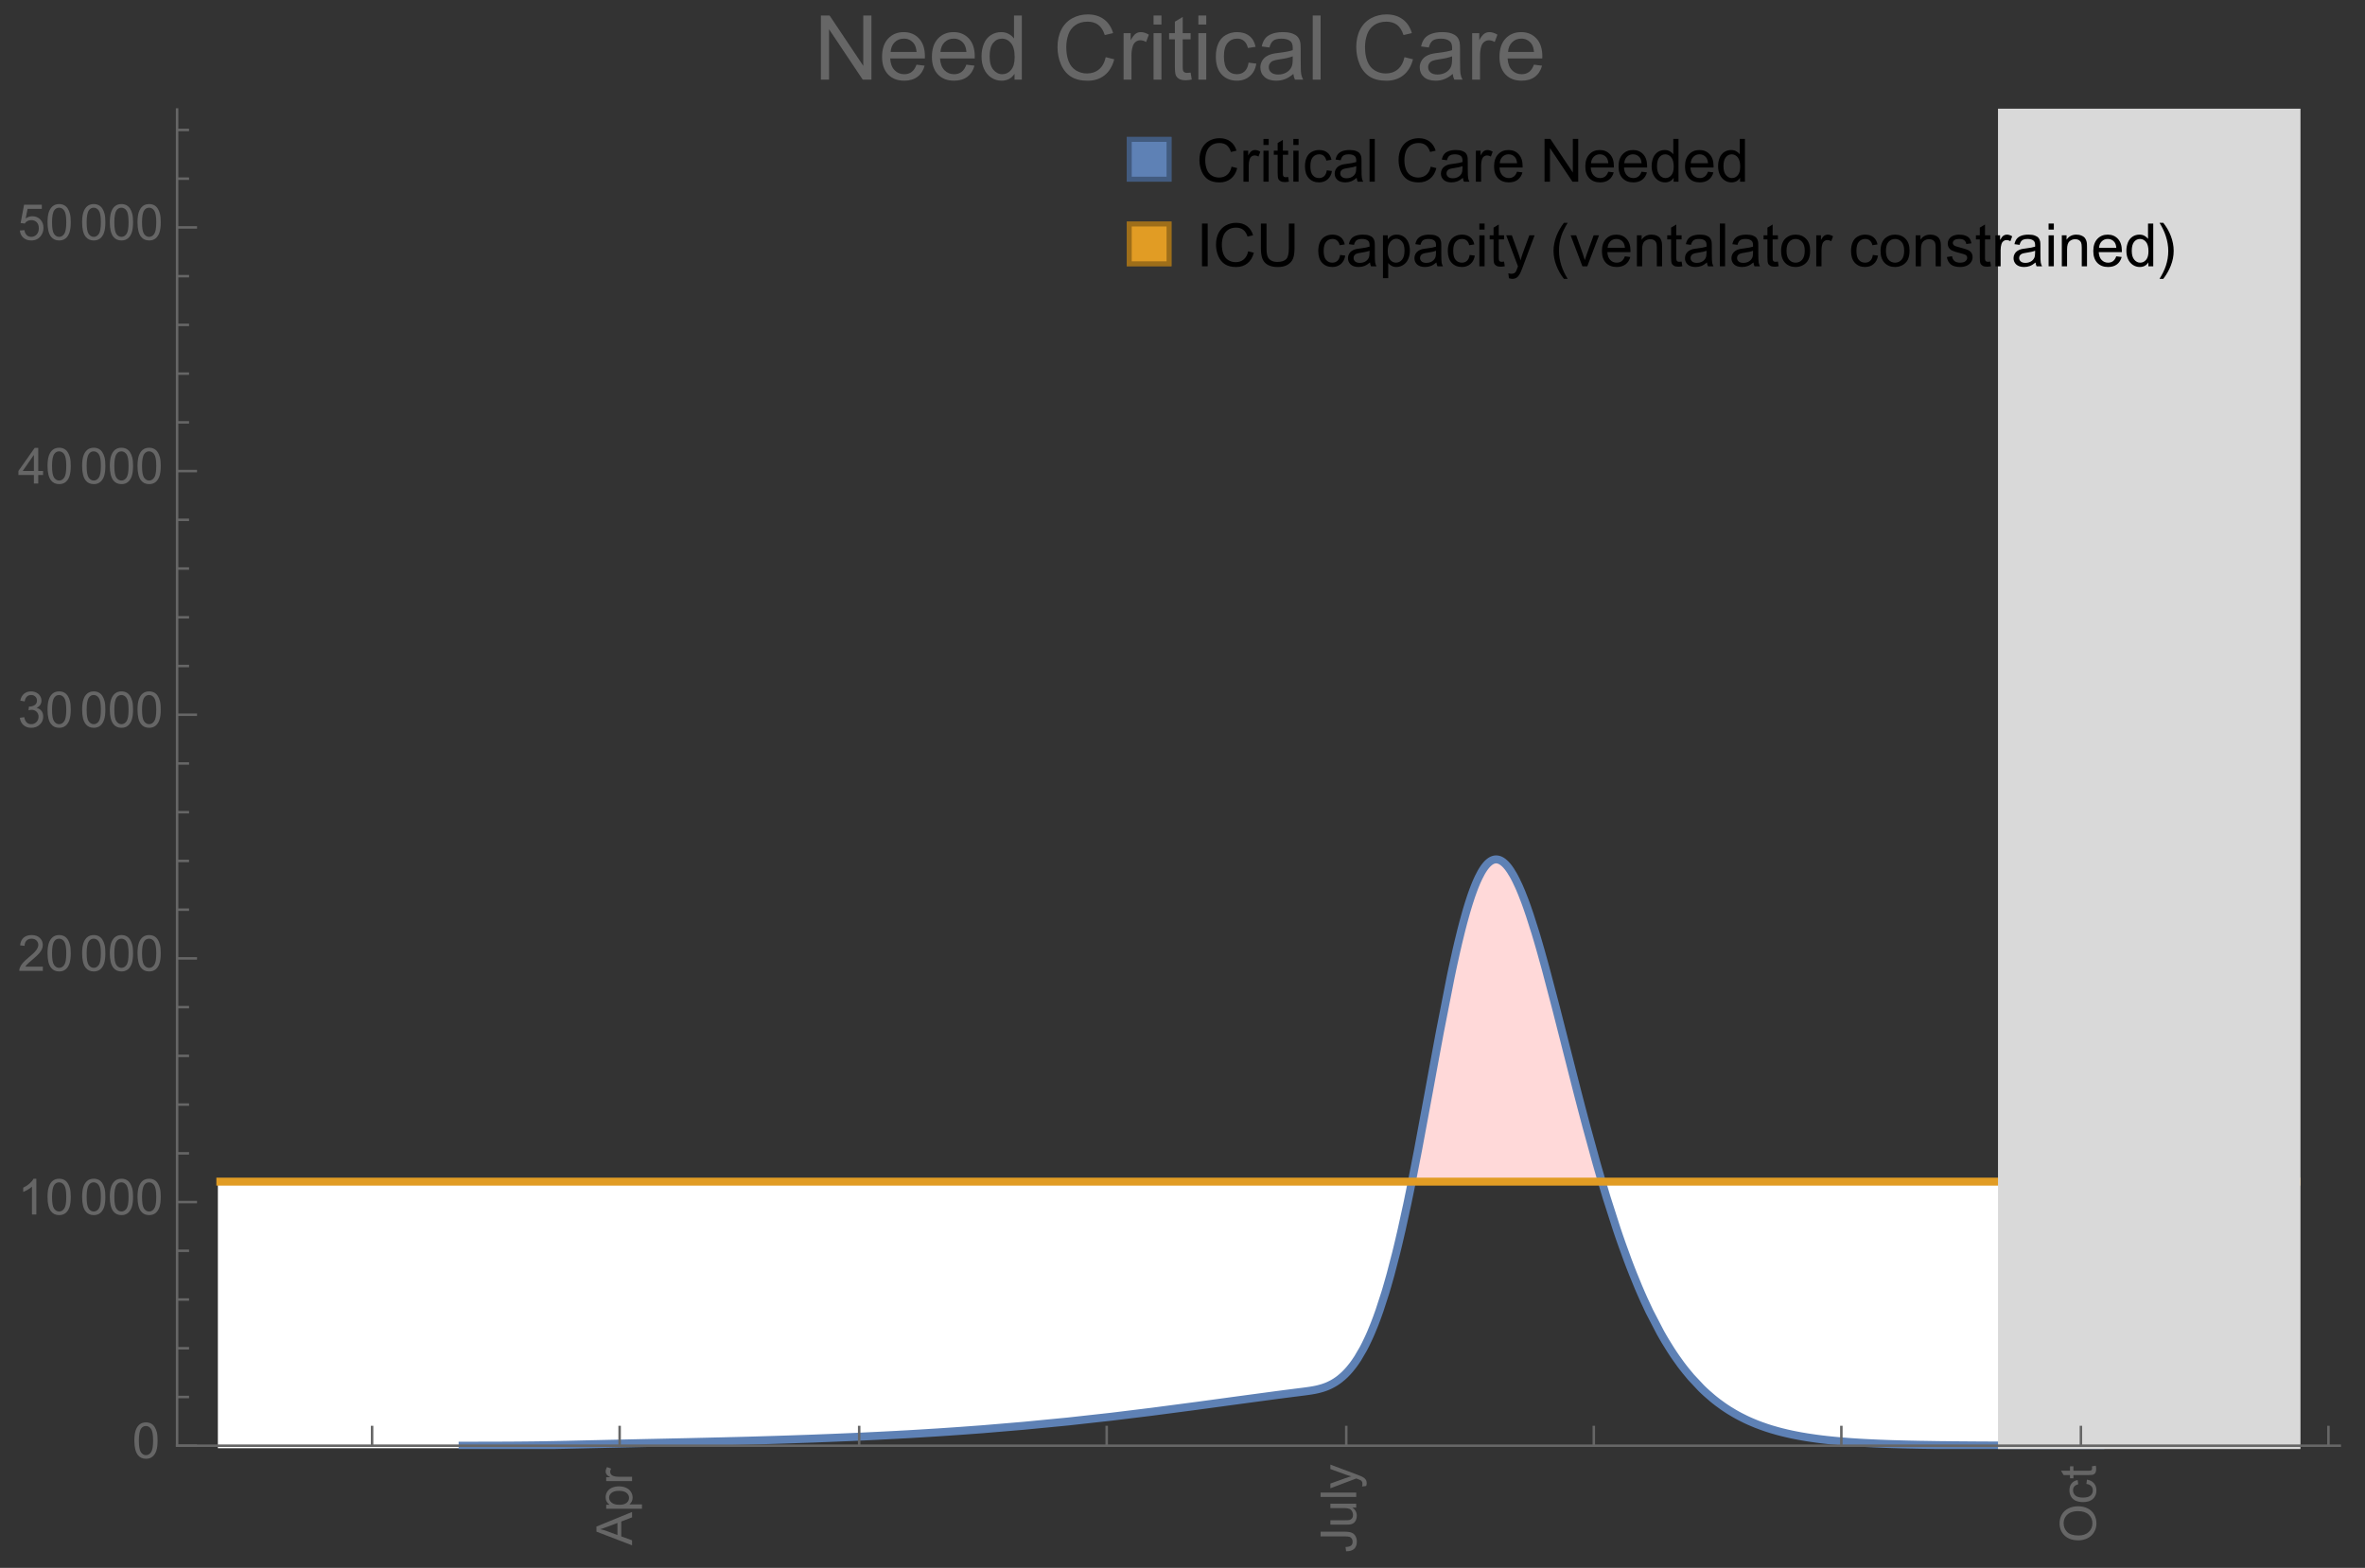 <?xml version="1.0" encoding="UTF-8"?>
<svg xmlns="http://www.w3.org/2000/svg" xmlns:xlink="http://www.w3.org/1999/xlink" width="475pt" height="315pt" viewBox="0 0 475 315" version="1.1">
<rect x="0" y="0" width="475" height="315" fill="#333333" stroke="none"/>
<defs>
<g>
<symbol overflow="visible" id="glyph0-0">
<path style="stroke:none;" d=""/>
</symbol>
<symbol overflow="visible" id="glyph0-1">
<path style="stroke:none;" d="M 0 0.016 L -7.156 -2.734 L -7.156 -3.754 L 0 -6.684 L 0 -5.605 L -2.168 -4.77 L -2.168 -1.777 L 0 -0.992 Z M -2.938 -2.051 L -2.938 -4.477 L -4.922 -3.73 C -5.523 -3.504 -6.02 -3.332 -6.406 -3.223 C -5.945 -3.133 -5.492 -3.004 -5.039 -2.836 Z M -2.938 -2.051 "/>
</symbol>
<symbol overflow="visible" id="glyph0-2">
<path style="stroke:none;" d="M 1.988 -0.66 L -5.188 -0.66 L -5.188 -1.461 L -4.512 -1.461 C -4.773 -1.648 -4.973 -1.863 -5.105 -2.102 C -5.238 -2.34 -5.305 -2.625 -5.305 -2.965 C -5.305 -3.406 -5.188 -3.797 -4.961 -4.137 C -4.734 -4.477 -4.41 -4.73 -3.996 -4.902 C -3.582 -5.074 -3.125 -5.16 -2.633 -5.16 C -2.102 -5.16 -1.625 -5.066 -1.199 -4.875 C -0.773 -4.684 -0.449 -4.41 -0.223 -4.047 C 0.004 -3.684 0.117 -3.301 0.117 -2.898 C 0.117 -2.605 0.055 -2.344 -0.066 -2.113 C -0.191 -1.879 -0.348 -1.688 -0.535 -1.539 L 1.988 -1.539 Z M -2.562 -1.457 C -1.895 -1.457 -1.402 -1.59 -1.082 -1.859 C -0.766 -2.129 -0.605 -2.457 -0.605 -2.844 C -0.605 -3.234 -0.77 -3.566 -1.102 -3.844 C -1.43 -4.125 -1.941 -4.262 -2.637 -4.262 C -3.297 -4.262 -3.793 -4.125 -4.121 -3.855 C -4.449 -3.582 -4.613 -3.258 -4.613 -2.883 C -4.613 -2.508 -4.438 -2.176 -4.09 -1.887 C -3.738 -1.598 -3.23 -1.457 -2.562 -1.457 Z M -2.562 -1.457 "/>
</symbol>
<symbol overflow="visible" id="glyph0-3">
<path style="stroke:none;" d="M 0 -0.648 L -5.188 -0.648 L -5.188 -1.441 L -4.398 -1.441 C -4.766 -1.641 -5.008 -1.828 -5.125 -2 C -5.242 -2.172 -5.305 -2.359 -5.305 -2.562 C -5.305 -2.859 -5.207 -3.16 -5.02 -3.469 L -4.203 -3.164 C -4.332 -2.949 -4.395 -2.734 -4.395 -2.52 C -4.395 -2.328 -4.336 -2.156 -4.223 -2.004 C -4.105 -1.852 -3.945 -1.738 -3.742 -1.676 C -3.43 -1.578 -3.086 -1.527 -2.715 -1.527 L 0 -1.527 Z M 0 -0.648 "/>
</symbol>
<symbol overflow="visible" id="glyph0-4">
<path style="stroke:none;" d="M -2.031 -0.289 L -2.148 -1.145 C -1.602 -1.164 -1.227 -1.27 -1.023 -1.449 C -0.824 -1.633 -0.723 -1.883 -0.723 -2.207 C -0.723 -2.445 -0.777 -2.648 -0.887 -2.82 C -0.996 -2.992 -1.145 -3.113 -1.332 -3.18 C -1.52 -3.242 -1.816 -3.277 -2.227 -3.277 L -7.156 -3.277 L -7.156 -4.223 L -2.281 -4.223 C -1.68 -4.223 -1.219 -4.152 -0.887 -4.008 C -0.559 -3.863 -0.309 -3.633 -0.137 -3.316 C 0.035 -3.004 0.121 -2.637 0.121 -2.211 C 0.121 -1.582 -0.059 -1.102 -0.418 -0.77 C -0.781 -0.438 -1.32 -0.273 -2.031 -0.289 Z M -2.031 -0.289 "/>
</symbol>
<symbol overflow="visible" id="glyph0-5">
<path style="stroke:none;" d="M 0 -4.059 L -0.762 -4.059 C -0.176 -3.656 0.117 -3.105 0.117 -2.414 C 0.117 -2.105 0.059 -1.82 -0.059 -1.555 C -0.176 -1.289 -0.324 -1.094 -0.5 -0.965 C -0.68 -0.836 -0.895 -0.746 -1.152 -0.695 C -1.324 -0.66 -1.598 -0.641 -1.973 -0.641 L -5.188 -0.641 L -5.188 -1.52 L -2.309 -1.52 C -1.852 -1.52 -1.543 -1.535 -1.383 -1.57 C -1.152 -1.625 -0.969 -1.746 -0.836 -1.922 C -0.703 -2.102 -0.641 -2.324 -0.641 -2.586 C -0.641 -2.852 -0.707 -3.098 -0.844 -3.328 C -0.977 -3.562 -1.16 -3.727 -1.395 -3.82 C -1.625 -3.918 -1.965 -3.965 -2.406 -3.965 L -5.188 -3.965 L -5.188 -4.844 L 0 -4.844 Z M 0 -4.059 "/>
</symbol>
<symbol overflow="visible" id="glyph0-6">
<path style="stroke:none;" d="M 0 -0.641 L -7.156 -0.641 L -7.156 -1.52 L 0 -1.52 Z M 0 -0.641 "/>
</symbol>
<symbol overflow="visible" id="glyph0-7">
<path style="stroke:none;" d="M 1.996 -0.621 L 1.172 -0.523 C 1.223 -0.715 1.25 -0.883 1.25 -1.023 C 1.25 -1.219 1.219 -1.375 1.152 -1.492 C 1.086 -1.609 0.996 -1.707 0.879 -1.781 C 0.789 -1.836 0.574 -1.926 0.227 -2.051 C 0.176 -2.066 0.105 -2.094 0.012 -2.129 L -5.188 -0.16 L -5.188 -1.109 L -2.184 -2.188 C -1.801 -2.328 -1.402 -2.453 -0.98 -2.562 C -1.383 -2.664 -1.777 -2.785 -2.164 -2.926 L -5.188 -4.031 L -5.188 -4.914 L 0.09 -2.938 C 0.66 -2.727 1.051 -2.562 1.266 -2.445 C 1.555 -2.289 1.766 -2.109 1.902 -1.91 C 2.039 -1.707 2.105 -1.465 2.105 -1.188 C 2.105 -1.016 2.07 -0.828 1.996 -0.621 Z M 1.996 -0.621 "/>
</symbol>
<symbol overflow="visible" id="glyph0-8">
<path style="stroke:none;" d="M -3.484 -0.484 C -4.672 -0.484 -5.605 -0.801 -6.277 -1.441 C -6.949 -2.078 -7.285 -2.902 -7.285 -3.91 C -7.285 -4.57 -7.129 -5.168 -6.812 -5.699 C -6.496 -6.23 -6.055 -6.633 -5.492 -6.91 C -4.926 -7.188 -4.285 -7.328 -3.57 -7.328 C -2.844 -7.328 -2.195 -7.184 -1.621 -6.891 C -1.047 -6.598 -0.613 -6.18 -0.32 -5.645 C -0.023 -5.109 0.121 -4.527 0.121 -3.906 C 0.121 -3.234 -0.039 -2.629 -0.367 -2.102 C -0.691 -1.57 -1.137 -1.168 -1.699 -0.895 C -2.262 -0.621 -2.859 -0.484 -3.484 -0.484 Z M -3.473 -1.461 C -2.609 -1.461 -1.93 -1.691 -1.434 -2.156 C -0.938 -2.621 -0.688 -3.203 -0.688 -3.902 C -0.688 -4.613 -0.938 -5.199 -1.441 -5.66 C -1.941 -6.121 -2.652 -6.352 -3.574 -6.352 C -4.156 -6.352 -4.664 -6.254 -5.102 -6.059 C -5.535 -5.859 -5.871 -5.57 -6.109 -5.191 C -6.352 -4.812 -6.469 -4.387 -6.469 -3.918 C -6.469 -3.246 -6.238 -2.668 -5.777 -2.184 C -5.316 -1.703 -4.551 -1.461 -3.473 -1.461 Z M -3.473 -1.461 "/>
</symbol>
<symbol overflow="visible" id="glyph0-9">
<path style="stroke:none;" d="M -1.898 -4.043 L -1.785 -4.906 C -1.191 -4.812 -0.727 -4.57 -0.387 -4.184 C -0.051 -3.793 0.117 -3.316 0.117 -2.75 C 0.117 -2.039 -0.113 -1.469 -0.578 -1.039 C -1.043 -0.605 -1.707 -0.391 -2.574 -0.391 C -3.133 -0.391 -3.625 -0.484 -4.043 -0.668 C -4.461 -0.855 -4.777 -1.137 -4.988 -1.516 C -5.199 -1.895 -5.305 -2.309 -5.305 -2.754 C -5.305 -3.316 -5.16 -3.777 -4.875 -4.137 C -4.59 -4.492 -4.188 -4.723 -3.66 -4.824 L -3.531 -3.969 C -3.879 -3.887 -4.141 -3.746 -4.316 -3.539 C -4.492 -3.332 -4.578 -3.082 -4.578 -2.789 C -4.578 -2.348 -4.422 -1.984 -4.105 -1.711 C -3.789 -1.434 -3.285 -1.293 -2.598 -1.293 C -1.902 -1.293 -1.395 -1.426 -1.078 -1.695 C -0.762 -1.961 -0.605 -2.309 -0.605 -2.738 C -0.605 -3.086 -0.711 -3.371 -0.922 -3.602 C -1.133 -3.836 -1.461 -3.98 -1.898 -4.043 Z M -1.898 -4.043 "/>
</symbol>
<symbol overflow="visible" id="glyph0-10">
<path style="stroke:none;" d="M -0.785 -2.578 L -0.008 -2.703 C 0.043 -2.457 0.07 -2.234 0.07 -2.039 C 0.07 -1.723 0.02 -1.477 -0.082 -1.297 C -0.184 -1.121 -0.316 -1 -0.48 -0.93 C -0.645 -0.855 -0.992 -0.82 -1.52 -0.82 L -4.5 -0.82 L -4.5 -0.176 L -5.188 -0.176 L -5.188 -0.82 L -6.469 -0.82 L -6.996 -1.695 L -5.188 -1.695 L -5.188 -2.578 L -4.5 -2.578 L -4.5 -1.695 L -1.469 -1.695 C -1.219 -1.695 -1.059 -1.711 -0.984 -1.742 C -0.914 -1.773 -0.859 -1.82 -0.816 -1.891 C -0.773 -1.961 -0.75 -2.062 -0.75 -2.191 C -0.75 -2.289 -0.762 -2.418 -0.785 -2.578 Z M -0.785 -2.578 "/>
</symbol>
<symbol overflow="visible" id="glyph1-0">
<path style="stroke:none;" d=""/>
</symbol>
<symbol overflow="visible" id="glyph1-1">
<path style="stroke:none;" d="M 0.414 -3.531 C 0.414 -4.375 0.504 -5.059 0.676 -5.574 C 0.852 -6.09 1.109 -6.488 1.453 -6.766 C 1.797 -7.047 2.227 -7.188 2.75 -7.188 C 3.133 -7.188 3.469 -7.109 3.758 -6.957 C 4.047 -6.801 4.289 -6.578 4.477 -6.285 C 4.664 -5.996 4.812 -5.641 4.922 -5.223 C 5.031 -4.805 5.082 -4.238 5.082 -3.531 C 5.082 -2.691 4.996 -2.012 4.824 -1.496 C 4.652 -0.98 4.395 -0.582 4.051 -0.301 C 3.707 -0.02 3.273 0.121 2.75 0.121 C 2.059 0.121 1.516 -0.125 1.125 -0.621 C 0.652 -1.215 0.414 -2.188 0.414 -3.531 Z M 1.32 -3.531 C 1.32 -2.355 1.457 -1.574 1.73 -1.184 C 2.008 -0.797 2.344 -0.602 2.75 -0.602 C 3.152 -0.602 3.492 -0.797 3.766 -1.188 C 4.043 -1.578 4.18 -2.359 4.18 -3.531 C 4.18 -4.711 4.043 -5.492 3.766 -5.879 C 3.492 -6.266 3.148 -6.461 2.738 -6.461 C 2.336 -6.461 2.012 -6.289 1.773 -5.945 C 1.469 -5.512 1.32 -4.707 1.32 -3.531 Z M 1.32 -3.531 "/>
</symbol>
<symbol overflow="visible" id="glyph1-2">
<path style="stroke:none;" d="M 3.727 0 L 2.848 0 L 2.848 -5.602 C 2.637 -5.398 2.359 -5.195 2.016 -4.996 C 1.672 -4.793 1.363 -4.641 1.09 -4.539 L 1.09 -5.391 C 1.582 -5.621 2.012 -5.902 2.379 -6.23 C 2.746 -6.559 3.008 -6.879 3.16 -7.188 L 3.727 -7.188 Z M 3.727 0 "/>
</symbol>
<symbol overflow="visible" id="glyph1-3">
<path style="stroke:none;" d="M 5.035 -0.844 L 5.035 0 L 0.305 0 C 0.297 -0.211 0.332 -0.414 0.406 -0.609 C 0.527 -0.934 0.719 -1.25 0.984 -1.562 C 1.25 -1.875 1.633 -2.234 2.133 -2.648 C 2.91 -3.285 3.438 -3.789 3.711 -4.164 C 3.984 -4.535 4.121 -4.887 4.121 -5.219 C 4.121 -5.566 3.996 -5.863 3.746 -6.102 C 3.5 -6.34 3.172 -6.461 2.773 -6.461 C 2.352 -6.461 2.012 -6.332 1.758 -6.078 C 1.504 -5.824 1.375 -5.473 1.371 -5.023 L 0.469 -5.117 C 0.531 -5.789 0.762 -6.305 1.168 -6.656 C 1.57 -7.012 2.113 -7.188 2.793 -7.188 C 3.48 -7.188 4.023 -6.996 4.422 -6.617 C 4.824 -6.234 5.023 -5.762 5.023 -5.199 C 5.023 -4.914 4.965 -4.633 4.848 -4.355 C 4.73 -4.078 4.535 -3.789 4.266 -3.48 C 3.992 -3.176 3.543 -2.754 2.91 -2.223 C 2.383 -1.781 2.043 -1.48 1.895 -1.32 C 1.746 -1.164 1.621 -1.004 1.523 -0.844 Z M 5.035 -0.844 "/>
</symbol>
<symbol overflow="visible" id="glyph1-4">
<path style="stroke:none;" d="M 0.422 -1.891 L 1.297 -2.008 C 1.398 -1.508 1.57 -1.148 1.812 -0.93 C 2.055 -0.711 2.352 -0.602 2.699 -0.602 C 3.113 -0.602 3.461 -0.742 3.746 -1.031 C 4.031 -1.316 4.176 -1.672 4.176 -2.094 C 4.176 -2.5 4.043 -2.832 3.781 -3.094 C 3.516 -3.355 3.18 -3.484 2.773 -3.484 C 2.609 -3.484 2.402 -3.453 2.152 -3.391 L 2.25 -4.16 C 2.309 -4.152 2.355 -4.148 2.391 -4.148 C 2.766 -4.148 3.105 -4.25 3.402 -4.445 C 3.703 -4.641 3.852 -4.941 3.852 -5.348 C 3.852 -5.668 3.742 -5.938 3.523 -6.148 C 3.305 -6.359 3.027 -6.465 2.68 -6.465 C 2.34 -6.465 2.055 -6.359 1.828 -6.141 C 1.598 -5.926 1.453 -5.605 1.387 -5.176 L 0.508 -5.332 C 0.617 -5.922 0.859 -6.379 1.242 -6.703 C 1.621 -7.027 2.094 -7.188 2.66 -7.188 C 3.051 -7.188 3.41 -7.105 3.742 -6.938 C 4.07 -6.77 4.32 -6.539 4.496 -6.25 C 4.668 -5.961 4.758 -5.652 4.758 -5.328 C 4.758 -5.02 4.672 -4.734 4.508 -4.484 C 4.34 -4.23 4.094 -4.027 3.77 -3.875 C 4.191 -3.777 4.523 -3.578 4.758 -3.27 C 4.992 -2.961 5.109 -2.578 5.109 -2.113 C 5.109 -1.488 4.879 -0.961 4.422 -0.523 C 3.969 -0.09 3.391 0.125 2.695 0.125 C 2.066 0.125 1.547 -0.059 1.129 -0.434 C 0.715 -0.809 0.477 -1.293 0.422 -1.891 Z M 0.422 -1.891 "/>
</symbol>
<symbol overflow="visible" id="glyph1-5">
<path style="stroke:none;" d="M 3.234 0 L 3.234 -1.715 L 0.125 -1.715 L 0.125 -2.52 L 3.395 -7.156 L 4.109 -7.156 L 4.109 -2.52 L 5.078 -2.52 L 5.078 -1.715 L 4.109 -1.715 L 4.109 0 Z M 3.234 -2.52 L 3.234 -5.746 L 0.992 -2.52 Z M 3.234 -2.52 "/>
</symbol>
<symbol overflow="visible" id="glyph1-6">
<path style="stroke:none;" d="M 0.414 -1.875 L 1.336 -1.953 C 1.406 -1.504 1.566 -1.168 1.812 -0.941 C 2.062 -0.715 2.363 -0.602 2.715 -0.602 C 3.137 -0.602 3.496 -0.762 3.789 -1.078 C 4.082 -1.398 4.227 -1.82 4.227 -2.348 C 4.227 -2.852 4.086 -3.246 3.805 -3.535 C 3.523 -3.824 3.156 -3.969 2.699 -3.969 C 2.418 -3.969 2.16 -3.906 1.934 -3.777 C 1.707 -3.648 1.527 -3.48 1.398 -3.277 L 0.57 -3.383 L 1.266 -7.062 L 4.824 -7.062 L 4.824 -6.219 L 1.969 -6.219 L 1.582 -4.297 C 2.012 -4.598 2.461 -4.746 2.934 -4.746 C 3.559 -4.746 4.086 -4.531 4.516 -4.098 C 4.945 -3.664 5.16 -3.105 5.16 -2.426 C 5.16 -1.777 4.973 -1.219 4.594 -0.746 C 4.137 -0.168 3.508 0.121 2.715 0.121 C 2.062 0.121 1.531 -0.059 1.121 -0.426 C 0.711 -0.789 0.473 -1.273 0.414 -1.875 Z M 0.414 -1.875 "/>
</symbol>
<symbol overflow="visible" id="glyph2-0">
<path style="stroke:none;" d=""/>
</symbol>
<symbol overflow="visible" id="glyph2-1">
<path style="stroke:none;" d="M 7.055 -3.012 L 8.191 -2.727 C 7.953 -1.793 7.523 -1.078 6.906 -0.59 C 6.285 -0.098 5.531 0.148 4.633 0.148 C 3.707 0.148 2.957 -0.043 2.375 -0.418 C 1.797 -0.797 1.355 -1.344 1.051 -2.055 C 0.75 -2.77 0.598 -3.539 0.598 -4.359 C 0.598 -5.254 0.77 -6.035 1.109 -6.699 C 1.453 -7.367 1.938 -7.871 2.57 -8.219 C 3.199 -8.562 3.895 -8.734 4.652 -8.734 C 5.512 -8.734 6.234 -8.516 6.82 -8.078 C 7.406 -7.641 7.812 -7.027 8.047 -6.234 L 6.926 -5.969 C 6.727 -6.594 6.438 -7.051 6.059 -7.336 C 5.68 -7.621 5.203 -7.766 4.629 -7.766 C 3.969 -7.766 3.418 -7.605 2.973 -7.289 C 2.531 -6.973 2.219 -6.547 2.039 -6.016 C 1.859 -5.48 1.77 -4.93 1.77 -4.367 C 1.77 -3.637 1.875 -2.996 2.09 -2.453 C 2.301 -1.906 2.633 -1.5 3.082 -1.23 C 3.531 -0.961 4.016 -0.828 4.539 -0.828 C 5.176 -0.828 5.719 -1.008 6.156 -1.375 C 6.598 -1.742 6.898 -2.289 7.055 -3.012 Z M 7.055 -3.012 "/>
</symbol>
<symbol overflow="visible" id="glyph2-2">
<path style="stroke:none;" d="M 0.781 0 L 0.781 -6.223 L 1.727 -6.223 L 1.727 -5.281 C 1.969 -5.723 2.195 -6.012 2.398 -6.152 C 2.605 -6.293 2.828 -6.363 3.078 -6.363 C 3.434 -6.363 3.793 -6.25 4.16 -6.023 L 3.797 -5.047 C 3.539 -5.199 3.281 -5.273 3.023 -5.273 C 2.793 -5.273 2.586 -5.203 2.402 -5.066 C 2.219 -4.926 2.086 -4.734 2.008 -4.488 C 1.891 -4.113 1.836 -3.703 1.836 -3.258 L 1.836 0 Z M 0.781 0 "/>
</symbol>
<symbol overflow="visible" id="glyph2-3">
<path style="stroke:none;" d="M 0.797 -7.375 L 0.797 -8.59 L 1.852 -8.59 L 1.852 -7.375 Z M 0.797 0 L 0.797 -6.223 L 1.852 -6.223 L 1.852 0 Z M 0.797 0 "/>
</symbol>
<symbol overflow="visible" id="glyph2-4">
<path style="stroke:none;" d="M 3.094 -0.945 L 3.246 -0.012 C 2.949 0.051 2.684 0.082 2.449 0.082 C 2.066 0.082 1.77 0.023 1.559 -0.102 C 1.348 -0.223 1.199 -0.379 1.113 -0.578 C 1.027 -0.773 0.984 -1.188 0.984 -1.82 L 0.984 -5.402 L 0.211 -5.402 L 0.211 -6.223 L 0.984 -6.223 L 0.984 -7.766 L 2.031 -8.398 L 2.031 -6.223 L 3.094 -6.223 L 3.094 -5.402 L 2.031 -5.402 L 2.031 -1.766 C 2.031 -1.465 2.051 -1.27 2.09 -1.184 C 2.125 -1.098 2.188 -1.031 2.27 -0.977 C 2.355 -0.926 2.477 -0.902 2.633 -0.902 C 2.75 -0.902 2.902 -0.914 3.094 -0.945 Z M 3.094 -0.945 "/>
</symbol>
<symbol overflow="visible" id="glyph2-5">
<path style="stroke:none;" d="M 4.852 -2.281 L 5.891 -2.145 C 5.777 -1.43 5.484 -0.871 5.02 -0.465 C 4.551 -0.062 3.977 0.141 3.297 0.141 C 2.445 0.141 1.762 -0.137 1.246 -0.695 C 0.727 -1.25 0.469 -2.047 0.469 -3.086 C 0.469 -3.758 0.578 -4.348 0.805 -4.852 C 1.027 -5.355 1.363 -5.734 1.82 -5.984 C 2.273 -6.238 2.77 -6.363 3.305 -6.363 C 3.98 -6.363 4.531 -6.191 4.961 -5.852 C 5.391 -5.508 5.668 -5.023 5.789 -4.395 L 4.766 -4.234 C 4.668 -4.652 4.492 -4.969 4.246 -5.18 C 3.996 -5.391 3.695 -5.496 3.344 -5.496 C 2.812 -5.496 2.383 -5.305 2.051 -4.926 C 1.719 -4.543 1.555 -3.941 1.555 -3.117 C 1.555 -2.281 1.711 -1.672 2.031 -1.297 C 2.352 -0.918 2.773 -0.727 3.289 -0.727 C 3.703 -0.727 4.047 -0.852 4.324 -1.109 C 4.602 -1.363 4.777 -1.75 4.852 -2.281 Z M 4.852 -2.281 "/>
</symbol>
<symbol overflow="visible" id="glyph2-6">
<path style="stroke:none;" d="M 4.852 -0.766 C 4.461 -0.434 4.086 -0.203 3.723 -0.062 C 3.363 0.074 2.977 0.141 2.562 0.141 C 1.879 0.141 1.352 -0.027 0.984 -0.359 C 0.617 -0.695 0.434 -1.121 0.434 -1.641 C 0.434 -1.945 0.504 -2.223 0.641 -2.477 C 0.781 -2.727 0.961 -2.93 1.188 -3.082 C 1.41 -3.234 1.664 -3.352 1.945 -3.43 C 2.152 -3.484 2.465 -3.535 2.883 -3.586 C 3.734 -3.688 4.359 -3.809 4.766 -3.949 C 4.77 -4.094 4.77 -4.188 4.77 -4.227 C 4.77 -4.656 4.672 -4.957 4.469 -5.133 C 4.199 -5.371 3.801 -5.492 3.27 -5.492 C 2.773 -5.492 2.406 -5.402 2.172 -5.23 C 1.934 -5.055 1.758 -4.75 1.648 -4.305 L 0.617 -4.445 C 0.711 -4.887 0.863 -5.246 1.078 -5.516 C 1.293 -5.789 1.602 -5.996 2.008 -6.145 C 2.414 -6.289 2.887 -6.363 3.422 -6.363 C 3.953 -6.363 4.383 -6.301 4.719 -6.176 C 5.051 -6.051 5.293 -5.895 5.449 -5.703 C 5.605 -5.516 5.715 -5.273 5.777 -4.984 C 5.812 -4.805 5.828 -4.484 5.828 -4.016 L 5.828 -2.609 C 5.828 -1.629 5.852 -1.008 5.898 -0.746 C 5.941 -0.488 6.031 -0.238 6.164 0 L 5.062 0 C 4.953 -0.219 4.883 -0.477 4.852 -0.766 Z M 4.766 -3.125 C 4.383 -2.969 3.805 -2.836 3.039 -2.727 C 2.605 -2.664 2.301 -2.594 2.121 -2.516 C 1.941 -2.438 1.805 -2.32 1.703 -2.172 C 1.605 -2.02 1.559 -1.852 1.559 -1.672 C 1.559 -1.391 1.664 -1.156 1.879 -0.969 C 2.09 -0.781 2.402 -0.688 2.812 -0.688 C 3.219 -0.688 3.578 -0.773 3.898 -0.953 C 4.215 -1.129 4.445 -1.375 4.594 -1.68 C 4.707 -1.918 4.766 -2.273 4.766 -2.734 Z M 4.766 -3.125 "/>
</symbol>
<symbol overflow="visible" id="glyph2-7">
<path style="stroke:none;" d="M 0.766 0 L 0.766 -8.59 L 1.82 -8.59 L 1.82 0 Z M 0.766 0 "/>
</symbol>
<symbol overflow="visible" id="glyph2-8">
<path style="stroke:none;" d="M 5.051 -2.004 L 6.141 -1.867 C 5.969 -1.23 5.648 -0.738 5.188 -0.387 C 4.723 -0.035 4.125 0.141 3.406 0.141 C 2.496 0.141 1.773 -0.141 1.238 -0.699 C 0.707 -1.262 0.438 -2.047 0.438 -3.059 C 0.438 -4.105 0.711 -4.918 1.25 -5.496 C 1.789 -6.074 2.484 -6.363 3.344 -6.363 C 4.176 -6.363 4.859 -6.078 5.383 -5.516 C 5.91 -4.949 6.176 -4.148 6.176 -3.125 C 6.176 -3.062 6.172 -2.969 6.172 -2.844 L 1.531 -2.844 C 1.57 -2.16 1.762 -1.633 2.109 -1.273 C 2.457 -0.91 2.891 -0.727 3.41 -0.727 C 3.797 -0.727 4.125 -0.828 4.398 -1.031 C 4.672 -1.234 4.891 -1.559 5.051 -2.004 Z M 1.586 -3.711 L 5.062 -3.711 C 5.016 -4.234 4.883 -4.625 4.664 -4.887 C 4.328 -5.293 3.891 -5.496 3.359 -5.496 C 2.875 -5.496 2.465 -5.336 2.137 -5.008 C 1.805 -4.684 1.625 -4.25 1.586 -3.711 Z M 1.586 -3.711 "/>
</symbol>
<symbol overflow="visible" id="glyph2-9">
<path style="stroke:none;" d="M 0.914 0 L 0.914 -8.59 L 2.078 -8.59 L 6.594 -1.844 L 6.594 -8.59 L 7.68 -8.59 L 7.68 0 L 6.516 0 L 2.004 -6.75 L 2.004 0 Z M 0.914 0 "/>
</symbol>
<symbol overflow="visible" id="glyph2-10">
<path style="stroke:none;" d="M 4.828 0 L 4.828 -0.785 C 4.434 -0.168 3.852 0.141 3.086 0.141 C 2.59 0.141 2.137 0.004 1.719 -0.27 C 1.305 -0.543 0.98 -0.926 0.754 -1.414 C 0.523 -1.906 0.41 -2.469 0.41 -3.105 C 0.41 -3.727 0.516 -4.289 0.719 -4.797 C 0.926 -5.301 1.238 -5.688 1.652 -5.961 C 2.066 -6.23 2.531 -6.363 3.039 -6.363 C 3.414 -6.363 3.75 -6.285 4.043 -6.125 C 4.336 -5.969 4.574 -5.762 4.758 -5.508 L 4.758 -8.59 L 5.805 -8.59 L 5.805 0 Z M 1.492 -3.105 C 1.492 -2.309 1.664 -1.711 2 -1.32 C 2.336 -0.926 2.73 -0.727 3.188 -0.727 C 3.648 -0.727 4.039 -0.914 4.363 -1.293 C 4.684 -1.668 4.844 -2.242 4.844 -3.016 C 4.844 -3.867 4.68 -4.492 4.352 -4.891 C 4.023 -5.289 3.621 -5.492 3.141 -5.492 C 2.672 -5.492 2.281 -5.297 1.965 -4.914 C 1.652 -4.531 1.492 -3.93 1.492 -3.105 Z M 1.492 -3.105 "/>
</symbol>
<symbol overflow="visible" id="glyph2-11">
<path style="stroke:none;" d="M 1.117 0 L 1.117 -8.59 L 2.258 -8.59 L 2.258 0 Z M 1.117 0 "/>
</symbol>
<symbol overflow="visible" id="glyph2-12">
<path style="stroke:none;" d="M 6.562 -8.59 L 7.699 -8.59 L 7.699 -3.625 C 7.699 -2.762 7.602 -2.078 7.406 -1.57 C 7.211 -1.062 6.859 -0.648 6.348 -0.332 C 5.84 -0.012 5.172 0.148 4.344 0.148 C 3.539 0.148 2.879 0.008 2.367 -0.27 C 1.855 -0.547 1.492 -0.949 1.273 -1.473 C 1.055 -2 0.945 -2.719 0.945 -3.625 L 0.945 -8.59 L 2.078 -8.59 L 2.078 -3.633 C 2.078 -2.887 2.148 -2.336 2.289 -1.984 C 2.426 -1.629 2.664 -1.359 3.004 -1.164 C 3.34 -0.973 3.754 -0.879 4.242 -0.879 C 5.078 -0.879 5.672 -1.07 6.031 -1.445 C 6.387 -1.824 6.562 -2.555 6.562 -3.633 Z M 6.562 -8.59 "/>
</symbol>
<symbol overflow="visible" id="glyph2-13">
<path style="stroke:none;" d="M 0.789 2.383 L 0.789 -6.223 L 1.75 -6.223 L 1.75 -5.414 C 1.977 -5.73 2.234 -5.969 2.52 -6.125 C 2.805 -6.285 3.148 -6.363 3.555 -6.363 C 4.086 -6.363 4.555 -6.227 4.961 -5.953 C 5.367 -5.68 5.676 -5.293 5.883 -4.797 C 6.09 -4.297 6.195 -3.75 6.195 -3.156 C 6.195 -2.52 6.078 -1.949 5.852 -1.438 C 5.621 -0.93 5.289 -0.539 4.855 -0.266 C 4.418 0.004 3.961 0.141 3.48 0.141 C 3.129 0.141 2.812 0.066 2.535 -0.082 C 2.254 -0.23 2.023 -0.418 1.844 -0.645 L 1.844 2.383 Z M 1.746 -3.078 C 1.746 -2.277 1.906 -1.684 2.234 -1.301 C 2.559 -0.918 2.949 -0.727 3.41 -0.727 C 3.879 -0.727 4.281 -0.926 4.613 -1.32 C 4.949 -1.719 5.117 -2.332 5.117 -3.164 C 5.117 -3.957 4.953 -4.551 4.625 -4.945 C 4.301 -5.34 3.91 -5.539 3.457 -5.539 C 3.008 -5.539 2.609 -5.328 2.266 -4.906 C 1.918 -4.488 1.746 -3.875 1.746 -3.078 Z M 1.746 -3.078 "/>
</symbol>
<symbol overflow="visible" id="glyph2-14">
<path style="stroke:none;" d="M 0.742 2.398 L 0.625 1.406 C 0.855 1.469 1.059 1.5 1.23 1.5 C 1.465 1.5 1.652 1.461 1.793 1.383 C 1.934 1.305 2.047 1.195 2.141 1.055 C 2.207 0.949 2.312 0.688 2.461 0.27 C 2.48 0.211 2.512 0.125 2.555 0.012 L 0.195 -6.223 L 1.328 -6.223 L 2.625 -2.617 C 2.793 -2.16 2.945 -1.68 3.078 -1.18 C 3.199 -1.664 3.344 -2.133 3.508 -2.594 L 4.84 -6.223 L 5.895 -6.223 L 3.527 0.105 C 3.273 0.789 3.078 1.258 2.938 1.516 C 2.75 1.863 2.531 2.121 2.289 2.281 C 2.047 2.445 1.758 2.523 1.422 2.523 C 1.219 2.523 0.992 2.484 0.742 2.398 Z M 0.742 2.398 "/>
</symbol>
<symbol overflow="visible" id="glyph2-15">
<path style="stroke:none;" d="M 2.52 0 L 0.152 -6.223 L 1.266 -6.223 L 2.602 -2.496 C 2.746 -2.094 2.879 -1.676 3 -1.242 C 3.094 -1.57 3.227 -1.965 3.391 -2.426 L 4.773 -6.223 L 5.859 -6.223 L 3.504 0 Z M 2.52 0 "/>
</symbol>
<symbol overflow="visible" id="glyph2-16">
<path style="stroke:none;" d="M 0.789 0 L 0.789 -6.223 L 1.742 -6.223 L 1.742 -5.336 C 2.199 -6.02 2.859 -6.363 3.719 -6.363 C 4.094 -6.363 4.441 -6.297 4.754 -6.16 C 5.07 -6.027 5.305 -5.852 5.461 -5.633 C 5.617 -5.414 5.727 -5.152 5.789 -4.852 C 5.828 -4.656 5.848 -4.312 5.848 -3.828 L 5.848 0 L 4.793 0 L 4.793 -3.785 C 4.793 -4.215 4.75 -4.535 4.672 -4.75 C 4.59 -4.961 4.441 -5.133 4.234 -5.258 C 4.023 -5.387 3.781 -5.449 3.5 -5.449 C 3.051 -5.449 2.66 -5.305 2.336 -5.023 C 2.008 -4.738 1.844 -4.195 1.844 -3.398 L 1.844 0 Z M 0.789 0 "/>
</symbol>
<symbol overflow="visible" id="glyph2-17">
<path style="stroke:none;" d="M 0.398 -3.109 C 0.398 -4.262 0.719 -5.117 1.359 -5.672 C 1.895 -6.133 2.547 -6.363 3.316 -6.363 C 4.172 -6.363 4.871 -6.082 5.414 -5.523 C 5.957 -4.961 6.227 -4.188 6.227 -3.199 C 6.227 -2.398 6.109 -1.77 5.867 -1.309 C 5.629 -0.852 5.277 -0.492 4.82 -0.242 C 4.359 0.012 3.859 0.141 3.316 0.141 C 2.445 0.141 1.742 -0.141 1.203 -0.695 C 0.668 -1.254 0.398 -2.062 0.398 -3.109 Z M 1.484 -3.109 C 1.484 -2.312 1.656 -1.719 2.004 -1.32 C 2.352 -0.926 2.789 -0.727 3.316 -0.727 C 3.84 -0.727 4.273 -0.926 4.625 -1.324 C 4.973 -1.723 5.145 -2.328 5.145 -3.148 C 5.145 -3.918 4.969 -4.5 4.621 -4.895 C 4.27 -5.293 3.836 -5.492 3.316 -5.492 C 2.789 -5.492 2.352 -5.293 2.004 -4.898 C 1.656 -4.504 1.484 -3.906 1.484 -3.109 Z M 1.484 -3.109 "/>
</symbol>
<symbol overflow="visible" id="glyph2-18">
<path style="stroke:none;" d="M 0.367 -1.859 L 1.414 -2.023 C 1.473 -1.605 1.633 -1.281 1.902 -1.062 C 2.168 -0.84 2.543 -0.727 3.023 -0.727 C 3.508 -0.727 3.867 -0.824 4.102 -1.023 C 4.336 -1.219 4.453 -1.453 4.453 -1.719 C 4.453 -1.957 4.352 -2.141 4.141 -2.281 C 3.996 -2.375 3.641 -2.492 3.062 -2.637 C 2.289 -2.832 1.754 -3 1.457 -3.145 C 1.156 -3.285 0.93 -3.484 0.777 -3.734 C 0.621 -3.988 0.547 -4.266 0.547 -4.57 C 0.547 -4.848 0.609 -5.105 0.734 -5.34 C 0.863 -5.578 1.035 -5.773 1.254 -5.93 C 1.418 -6.051 1.641 -6.152 1.926 -6.238 C 2.207 -6.32 2.512 -6.363 2.836 -6.363 C 3.324 -6.363 3.754 -6.293 4.121 -6.152 C 4.492 -6.012 4.766 -5.82 4.938 -5.582 C 5.113 -5.34 5.234 -5.02 5.305 -4.617 L 4.273 -4.477 C 4.227 -4.797 4.09 -5.047 3.863 -5.227 C 3.641 -5.406 3.32 -5.496 2.914 -5.496 C 2.43 -5.496 2.082 -5.414 1.875 -5.258 C 1.668 -5.098 1.562 -4.906 1.562 -4.695 C 1.562 -4.559 1.609 -4.434 1.695 -4.324 C 1.781 -4.211 1.914 -4.117 2.098 -4.043 C 2.203 -4.004 2.516 -3.914 3.031 -3.773 C 3.777 -3.574 4.297 -3.41 4.59 -3.285 C 4.887 -3.156 5.117 -2.973 5.285 -2.73 C 5.453 -2.488 5.539 -2.188 5.539 -1.828 C 5.539 -1.477 5.434 -1.145 5.23 -0.836 C 5.023 -0.523 4.727 -0.285 4.344 -0.113 C 3.957 0.055 3.516 0.141 3.031 0.141 C 2.223 0.141 1.605 -0.027 1.18 -0.363 C 0.758 -0.699 0.484 -1.195 0.367 -1.859 Z M 0.367 -1.859 "/>
</symbol>
<symbol overflow="visible" id="glyph3-0">
<path style="stroke:none;" d=""/>
</symbol>
<symbol overflow="visible" id="glyph3-1">
<path style="stroke:none;" d="M 3.562 2.52 L 2.805 2.52 C 2.492 2.121 2.211 1.699 1.953 1.258 C 1.699 0.812 1.477 0.352 1.297 -0.125 C 1.113 -0.602 0.969 -1.086 0.871 -1.586 C 0.77 -2.086 0.719 -2.594 0.719 -3.105 C 0.719 -3.625 0.773 -4.133 0.875 -4.633 C 0.977 -5.129 1.117 -5.617 1.301 -6.086 C 1.484 -6.559 1.703 -7.02 1.961 -7.461 C 2.215 -7.906 2.5 -8.328 2.805 -8.734 L 3.562 -8.734 C 3.285 -8.281 3.039 -7.836 2.82 -7.398 C 2.602 -6.957 2.414 -6.512 2.266 -6.055 C 2.117 -5.602 2.008 -5.133 1.93 -4.648 C 1.852 -4.168 1.812 -3.656 1.812 -3.117 C 1.812 -2.617 1.852 -2.121 1.938 -1.629 C 2.02 -1.137 2.141 -0.652 2.289 -0.18 C 2.441 0.297 2.625 0.758 2.844 1.211 C 3.059 1.66 3.297 2.098 3.562 2.52 Z M 3.562 2.52 "/>
</symbol>
<symbol overflow="visible" id="glyph3-2">
<path style="stroke:none;" d="M 3.273 -3.105 C 3.273 -2.59 3.227 -2.082 3.125 -1.586 C 3.023 -1.086 2.879 -0.602 2.695 -0.129 C 2.512 0.344 2.293 0.801 2.035 1.246 C 1.781 1.688 1.5 2.113 1.188 2.52 L 0.434 2.52 C 0.707 2.074 0.953 1.633 1.172 1.188 C 1.391 0.746 1.574 0.297 1.723 -0.156 C 1.871 -0.613 1.984 -1.086 2.066 -1.57 C 2.145 -2.055 2.188 -2.562 2.188 -3.094 C 2.188 -3.594 2.145 -4.09 2.059 -4.582 C 1.977 -5.074 1.859 -5.559 1.703 -6.031 C 1.551 -6.508 1.367 -6.969 1.152 -7.422 C 0.934 -7.875 0.695 -8.312 0.434 -8.734 L 1.188 -8.734 C 1.5 -8.336 1.789 -7.918 2.047 -7.473 C 2.305 -7.031 2.523 -6.57 2.703 -6.09 C 2.887 -5.613 3.027 -5.121 3.125 -4.621 C 3.227 -4.117 3.273 -3.613 3.273 -3.105 Z M 3.273 -3.105 "/>
</symbol>
<symbol overflow="visible" id="glyph4-0">
<path style="stroke:none;" d=""/>
</symbol>
<symbol overflow="visible" id="glyph4-1">
<path style="stroke:none;" d="M 1.371 0 L 1.371 -12.883 L 3.121 -12.883 L 9.887 -2.77 L 9.887 -12.883 L 11.523 -12.883 L 11.523 0 L 9.773 0 L 3.008 -10.125 L 3.008 0 Z M 1.371 0 "/>
</symbol>
<symbol overflow="visible" id="glyph4-2">
<path style="stroke:none;" d="M 7.578 -3.008 L 9.211 -2.805 C 8.953 -1.848 8.477 -1.109 7.777 -0.578 C 7.082 -0.051 6.191 0.211 5.105 0.211 C 3.742 0.211 2.66 -0.211 1.859 -1.051 C 1.059 -1.891 0.66 -3.07 0.66 -4.586 C 0.66 -6.156 1.062 -7.375 1.871 -8.242 C 2.68 -9.109 3.73 -9.547 5.02 -9.547 C 6.266 -9.547 7.285 -9.121 8.078 -8.27 C 8.867 -7.422 9.266 -6.227 9.266 -4.684 C 9.266 -4.59 9.262 -4.449 9.254 -4.262 L 2.293 -4.262 C 2.352 -3.238 2.641 -2.453 3.164 -1.906 C 3.688 -1.363 4.336 -1.09 5.117 -1.09 C 5.695 -1.09 6.191 -1.242 6.602 -1.547 C 7.012 -1.852 7.336 -2.336 7.578 -3.008 Z M 2.383 -5.562 L 7.594 -5.562 C 7.523 -6.348 7.324 -6.938 6.996 -7.328 C 6.492 -7.938 5.84 -8.242 5.035 -8.242 C 4.309 -8.242 3.699 -8 3.203 -7.516 C 2.707 -7.027 2.434 -6.379 2.383 -5.562 Z M 2.383 -5.562 "/>
</symbol>
<symbol overflow="visible" id="glyph4-3">
<path style="stroke:none;" d="M 7.242 0 L 7.242 -1.18 C 6.648 -0.254 5.781 0.211 4.633 0.211 C 3.887 0.211 3.203 0.008 2.578 -0.406 C 1.953 -0.816 1.473 -1.387 1.129 -2.121 C 0.785 -2.859 0.617 -3.703 0.617 -4.656 C 0.617 -5.59 0.77 -6.434 1.082 -7.195 C 1.391 -7.953 1.859 -8.535 2.477 -8.938 C 3.098 -9.344 3.793 -9.547 4.562 -9.547 C 5.125 -9.547 5.625 -9.426 6.062 -9.188 C 6.504 -8.953 6.859 -8.641 7.137 -8.262 L 7.137 -12.883 L 8.711 -12.883 L 8.711 0 Z M 2.242 -4.656 C 2.242 -3.461 2.492 -2.57 2.996 -1.977 C 3.5 -1.387 4.094 -1.09 4.781 -1.09 C 5.473 -1.09 6.059 -1.371 6.543 -1.938 C 7.027 -2.504 7.27 -3.367 7.27 -4.527 C 7.27 -5.805 7.023 -6.742 6.531 -7.34 C 6.039 -7.938 5.43 -8.234 4.711 -8.234 C 4.008 -8.234 3.422 -7.949 2.949 -7.375 C 2.477 -6.801 2.242 -5.895 2.242 -4.656 Z M 2.242 -4.656 "/>
</symbol>
<symbol overflow="visible" id="glyph4-4">
<path style="stroke:none;" d="M 10.582 -4.516 L 12.289 -4.086 C 11.93 -2.688 11.285 -1.617 10.359 -0.883 C 9.43 -0.148 8.293 0.219 6.953 0.219 C 5.562 0.219 4.434 -0.062 3.562 -0.629 C 2.695 -1.195 2.031 -2.012 1.578 -3.086 C 1.125 -4.156 0.898 -5.309 0.898 -6.539 C 0.898 -7.883 1.152 -9.051 1.664 -10.051 C 2.18 -11.051 2.906 -11.809 3.855 -12.328 C 4.801 -12.844 5.844 -13.105 6.977 -13.105 C 8.266 -13.105 9.352 -12.777 10.23 -12.121 C 11.109 -11.465 11.723 -10.539 12.066 -9.352 L 10.391 -8.957 C 10.09 -9.895 9.656 -10.578 9.086 -11.004 C 8.52 -11.43 7.805 -11.645 6.945 -11.645 C 5.953 -11.645 5.125 -11.406 4.461 -10.934 C 3.797 -10.461 3.328 -9.82 3.059 -9.023 C 2.789 -8.223 2.656 -7.398 2.656 -6.547 C 2.656 -5.453 2.812 -4.496 3.133 -3.68 C 3.453 -2.859 3.949 -2.25 4.625 -1.844 C 5.297 -1.441 6.027 -1.238 6.812 -1.238 C 7.766 -1.238 8.574 -1.516 9.238 -2.066 C 9.898 -2.617 10.348 -3.434 10.582 -4.516 Z M 10.582 -4.516 "/>
</symbol>
<symbol overflow="visible" id="glyph4-5">
<path style="stroke:none;" d="M 1.168 0 L 1.168 -9.336 L 2.594 -9.336 L 2.594 -7.918 C 2.957 -8.582 3.293 -9.016 3.598 -9.227 C 3.906 -9.438 4.246 -9.547 4.613 -9.547 C 5.148 -9.547 5.688 -9.375 6.242 -9.035 L 5.695 -7.566 C 5.309 -7.797 4.922 -7.91 4.535 -7.91 C 4.188 -7.91 3.879 -7.805 3.602 -7.598 C 3.328 -7.391 3.133 -7.102 3.016 -6.734 C 2.84 -6.172 2.75 -5.555 2.75 -4.887 L 2.75 0 Z M 1.168 0 "/>
</symbol>
<symbol overflow="visible" id="glyph4-6">
<path style="stroke:none;" d="M 1.195 -11.066 L 1.195 -12.883 L 2.777 -12.883 L 2.777 -11.066 Z M 1.195 0 L 1.195 -9.336 L 2.777 -9.336 L 2.777 0 Z M 1.195 0 "/>
</symbol>
<symbol overflow="visible" id="glyph4-7">
<path style="stroke:none;" d="M 4.641 -1.414 L 4.867 -0.016 C 4.422 0.078 4.023 0.125 3.672 0.125 C 3.098 0.125 2.656 0.031 2.336 -0.148 C 2.02 -0.332 1.797 -0.57 1.672 -0.867 C 1.543 -1.164 1.477 -1.785 1.477 -2.734 L 1.477 -8.102 L 0.316 -8.102 L 0.316 -9.336 L 1.477 -9.336 L 1.477 -11.645 L 3.051 -12.594 L 3.051 -9.336 L 4.641 -9.336 L 4.641 -8.102 L 3.051 -8.102 L 3.051 -2.645 C 3.051 -2.195 3.078 -1.906 3.133 -1.773 C 3.188 -1.645 3.281 -1.543 3.406 -1.469 C 3.531 -1.391 3.711 -1.352 3.945 -1.352 C 4.121 -1.352 4.352 -1.375 4.641 -1.414 Z M 4.641 -1.414 "/>
</symbol>
<symbol overflow="visible" id="glyph4-8">
<path style="stroke:none;" d="M 7.277 -3.418 L 8.832 -3.219 C 8.664 -2.145 8.227 -1.305 7.527 -0.699 C 6.828 -0.094 5.969 0.211 4.949 0.211 C 3.672 0.211 2.645 -0.207 1.867 -1.043 C 1.09 -1.875 0.703 -3.074 0.703 -4.633 C 0.703 -5.641 0.871 -6.523 1.203 -7.277 C 1.539 -8.031 2.047 -8.602 2.73 -8.977 C 3.414 -9.355 4.156 -9.547 4.957 -9.547 C 5.969 -9.547 6.801 -9.289 7.445 -8.777 C 8.09 -8.266 8.5 -7.535 8.684 -6.594 L 7.145 -6.355 C 7 -6.98 6.738 -7.453 6.367 -7.77 C 5.996 -8.086 5.547 -8.242 5.02 -8.242 C 4.223 -8.242 3.574 -7.957 3.078 -7.387 C 2.578 -6.816 2.328 -5.914 2.328 -4.676 C 2.328 -3.422 2.57 -2.512 3.051 -1.941 C 3.531 -1.375 4.156 -1.09 4.93 -1.09 C 5.551 -1.09 6.07 -1.281 6.484 -1.66 C 6.902 -2.043 7.164 -2.629 7.277 -3.418 Z M 7.277 -3.418 "/>
</symbol>
<symbol overflow="visible" id="glyph4-9">
<path style="stroke:none;" d="M 7.277 -1.152 C 6.691 -0.652 6.129 -0.301 5.586 -0.098 C 5.043 0.109 4.461 0.211 3.84 0.211 C 2.816 0.211 2.027 -0.039 1.477 -0.539 C 0.926 -1.039 0.648 -1.68 0.648 -2.461 C 0.648 -2.918 0.754 -3.336 0.961 -3.715 C 1.172 -4.094 1.441 -4.395 1.781 -4.625 C 2.117 -4.852 2.496 -5.023 2.918 -5.141 C 3.227 -5.223 3.695 -5.305 4.324 -5.379 C 5.602 -5.531 6.543 -5.711 7.145 -5.922 C 7.152 -6.141 7.156 -6.277 7.156 -6.336 C 7.156 -6.98 7.004 -7.438 6.707 -7.699 C 6.301 -8.055 5.703 -8.234 4.906 -8.234 C 4.16 -8.234 3.609 -8.105 3.258 -7.844 C 2.902 -7.582 2.641 -7.121 2.469 -6.461 L 0.922 -6.672 C 1.062 -7.332 1.297 -7.867 1.617 -8.273 C 1.938 -8.68 2.406 -8.996 3.016 -9.215 C 3.625 -9.434 4.328 -9.547 5.133 -9.547 C 5.93 -9.547 6.578 -9.453 7.074 -9.266 C 7.574 -9.078 7.938 -8.84 8.172 -8.555 C 8.406 -8.273 8.57 -7.914 8.664 -7.48 C 8.719 -7.211 8.746 -6.723 8.746 -6.02 L 8.746 -3.91 C 8.746 -2.441 8.777 -1.512 8.848 -1.121 C 8.914 -0.73 9.047 -0.359 9.246 0 L 7.594 0 C 7.43 -0.328 7.324 -0.711 7.277 -1.152 Z M 7.145 -4.684 C 6.57 -4.449 5.711 -4.25 4.562 -4.086 C 3.91 -3.992 3.453 -3.887 3.18 -3.77 C 2.91 -3.652 2.703 -3.48 2.559 -3.258 C 2.41 -3.031 2.336 -2.781 2.336 -2.504 C 2.336 -2.082 2.496 -1.73 2.816 -1.449 C 3.137 -1.168 3.602 -1.027 4.219 -1.027 C 4.828 -1.027 5.371 -1.16 5.844 -1.43 C 6.32 -1.695 6.668 -2.059 6.891 -2.523 C 7.062 -2.879 7.145 -3.406 7.145 -4.105 Z M 7.145 -4.684 "/>
</symbol>
<symbol overflow="visible" id="glyph4-10">
<path style="stroke:none;" d="M 1.152 0 L 1.152 -12.883 L 2.734 -12.883 L 2.734 0 Z M 1.152 0 "/>
</symbol>
</g>
<clipPath id="clip1">
  <path d="M 39 232 L 289 232 L 289 291.121 L 39 291.121 Z M 39 232 "/>
</clipPath>
<clipPath id="clip2">
  <path d="M 317 232 L 466 232 L 466 291.121 L 317 291.121 Z M 317 232 "/>
</clipPath>
<clipPath id="clip3">
  <path d="M 85 165 L 430 165 L 430 291.121 L 85 291.121 Z M 85 165 "/>
</clipPath>
<clipPath id="clip4">
  <path d="M 400 21.84 L 463 21.84 L 463 291.121 L 400 291.121 Z M 400 21.84 "/>
</clipPath>
<clipPath id="clip5">
  <path d="M 226.078 28 L 235 28 L 235 36 L 226.078 36 Z M 226.078 28 "/>
</clipPath>
<clipPath id="clip6">
  <path d="M 226.078 27.359 L 236 27.359 L 236 37 L 226.078 37 Z M 226.078 27.359 "/>
</clipPath>
<clipPath id="clip7">
  <path d="M 226.078 45 L 235 45 L 235 53 L 226.078 53 Z M 226.078 45 "/>
</clipPath>
<clipPath id="clip8">
  <path d="M 226.078 44.398 L 236 44.398 L 236 54 L 226.078 54 Z M 226.078 44.398 "/>
</clipPath>
</defs>
<g id="surface4788">
<path style="fill-rule:nonzero;fill:rgb(99.998%,84.999%,84.999%);fill-opacity:1;stroke-width:1;stroke-linecap:square;stroke-linejoin:miter;stroke:rgb(99.998%,84.999%,84.999%);stroke-opacity:1;stroke-miterlimit:3.239;" d="M 283.562 237.398 L 321.723 237.398 L 321.672 237.23 L 321.168 235.492 L 320.914 234.613 L 320.789 234.172 L 320.66 233.727 L 318.641 226.371 L 317.629 222.543 L 317.121 220.598 L 316.867 219.617 L 316.742 219.129 L 316.617 218.637 L 312.488 202.398 L 310.426 194.555 L 309.395 190.844 L 308.879 189.062 L 308.621 188.191 L 308.492 187.762 L 308.363 187.336 L 307.258 183.863 L 306.707 182.254 L 306.43 181.484 L 306.293 181.113 L 306.152 180.742 L 305.602 179.336 L 305.324 178.676 L 305.188 178.355 L 305.047 178.043 L 304.496 176.871 L 304.219 176.332 L 304.082 176.074 L 303.945 175.828 L 303.391 174.918 L 303.113 174.52 L 302.977 174.332 L 302.84 174.156 L 302.562 173.828 L 302.426 173.68 L 302.285 173.543 L 302.148 173.414 L 302.008 173.293 L 301.871 173.184 L 301.734 173.086 L 301.594 172.996 L 301.457 172.918 L 301.32 172.848 L 301.18 172.789 L 301.043 172.742 L 300.906 172.707 L 300.766 172.68 L 300.629 172.664 L 300.488 172.656 L 300.352 172.664 L 300.215 172.68 L 300.074 172.707 L 299.938 172.746 L 299.801 172.797 L 299.66 172.855 L 299.523 172.93 L 299.395 173.004 L 299.27 173.09 L 299.141 173.188 L 299.016 173.293 L 298.887 173.406 L 298.758 173.531 L 298.633 173.664 L 298.504 173.809 L 298.25 174.121 L 298.121 174.297 L 297.996 174.477 L 297.738 174.871 L 297.613 175.082 L 297.484 175.301 L 296.977 176.281 L 296.723 176.828 L 296.594 177.117 L 296.465 177.414 L 296.211 178.035 L 296.086 178.359 L 295.957 178.695 L 295.703 179.391 L 295.574 179.754 L 295.445 180.125 L 294.938 181.695 L 294.684 182.535 L 294.555 182.969 L 294.43 183.406 L 293.918 185.25 L 293.664 186.223 L 293.535 186.719 L 293.41 187.223 L 292.898 189.312 L 292.645 190.402 L 292.516 190.957 L 292.391 191.516 L 291.879 193.824 L 291.625 195.012 L 291.5 195.617 L 291.371 196.227 L 289.188 207.359 L 288.094 213.254 L 287.547 216.234 L 287.273 217.73 L 287 219.223 L 284.816 230.992 L 283.723 236.609 Z M 283.562 237.398 "/>
<path style=" stroke:none;fill-rule:nonzero;fill:rgb(99.998%,99.998%,99.998%);fill-opacity:1;" d="M 44.258 290.449 L 93.215 290.449 L 93.73 290.445 L 96.012 290.445 L 96.152 290.441 L 97.543 290.441 L 98.102 290.438 L 98.656 290.438 L 99.215 290.434 L 99.77 290.434 L 100.328 290.43 L 100.887 290.43 L 101.441 290.426 L 101.723 290.426 L 102 290.422 L 102.555 290.422 L 102.695 290.418 L 103.113 290.418 L 103.672 290.414 L 103.809 290.414 L 103.945 290.41 L 104.219 290.41 L 104.766 290.406 L 104.902 290.402 L 105.039 290.402 L 105.312 290.398 L 105.859 290.395 L 105.996 290.395 L 106.133 290.391 L 106.406 290.391 L 106.953 290.383 L 108.043 290.371 L 108.18 290.367 L 108.316 290.367 L 109.137 290.355 L 110.23 290.336 L 110.367 290.332 L 110.504 290.332 L 110.777 290.324 L 111.324 290.316 L 112.418 290.293 L 112.547 290.293 L 112.676 290.289 L 112.93 290.281 L 113.441 290.273 L 116.5 290.203 L 120.582 290.109 L 129.43 289.914 L 137.691 289.738 L 145.789 289.551 L 145.93 289.547 L 146.34 289.535 L 146.891 289.523 L 147.988 289.496 L 150.184 289.438 L 154.578 289.309 L 154.836 289.301 L 155.09 289.293 L 155.602 289.277 L 156.629 289.246 L 158.68 289.18 L 162.777 289.039 L 162.918 289.031 L 163.055 289.027 L 163.332 289.02 L 163.887 288.996 L 165 288.953 L 167.223 288.867 L 171.664 288.68 L 171.801 288.672 L 171.938 288.668 L 172.211 288.656 L 172.758 288.629 L 173.848 288.578 L 176.027 288.473 L 180.391 288.25 L 180.52 288.242 L 180.645 288.234 L 180.898 288.219 L 181.41 288.191 L 182.426 288.137 L 184.461 288.016 L 188.527 287.766 L 188.668 287.754 L 189.078 287.73 L 189.633 287.691 L 190.734 287.617 L 192.941 287.465 L 197.355 287.141 L 205.594 286.449 L 214.52 285.586 L 223.281 284.617 L 231.457 283.613 L 240.32 282.449 L 248.598 281.324 L 256.711 280.234 L 256.852 280.219 L 256.988 280.199 L 257.262 280.164 L 257.812 280.09 L 258.914 279.949 L 259.051 279.934 L 259.188 279.914 L 259.461 279.879 L 260.012 279.809 L 261.113 279.672 L 261.25 279.652 L 261.387 279.637 L 261.664 279.602 L 262.215 279.531 L 262.762 279.453 L 263.312 279.371 L 263.453 279.348 L 263.863 279.277 L 264 279.25 L 264.141 279.223 L 264.414 279.168 L 264.688 279.105 L 264.965 279.035 L 265.516 278.883 L 265.645 278.844 L 265.77 278.801 L 266.027 278.715 L 266.285 278.621 L 266.543 278.52 L 266.668 278.465 L 266.797 278.41 L 267.055 278.293 L 267.566 278.031 L 267.695 277.961 L 267.824 277.887 L 268.082 277.734 L 268.211 277.656 L 268.34 277.57 L 268.594 277.398 L 268.723 277.309 L 268.852 277.215 L 269.109 277.02 L 269.621 276.59 L 269.75 276.477 L 269.879 276.359 L 270.137 276.117 L 270.648 275.586 L 270.777 275.445 L 270.906 275.301 L 271.16 275.004 L 271.676 274.359 L 271.805 274.191 L 271.93 274.016 L 272.188 273.656 L 272.703 272.887 L 273.727 271.137 L 273.867 270.879 L 274.008 270.613 L 274.285 270.07 L 274.84 268.91 L 274.98 268.605 L 275.121 268.293 L 275.398 267.656 L 275.953 266.305 L 276.094 265.949 L 276.23 265.59 L 276.512 264.852 L 277.066 263.301 L 278.18 259.875 L 278.32 259.418 L 278.457 258.953 L 278.734 258.004 L 279.293 256.02 L 280.406 251.738 L 280.543 251.172 L 280.684 250.602 L 280.961 249.438 L 281.52 247.035 L 282.633 241.945 L 282.77 241.293 L 282.902 240.641 L 283.176 239.316 L 283.562 237.398 L 44.258 237.398 Z M 44.258 290.449 "/>
<g clip-path="url(#clip1)" clip-rule="nonzero">
<path style="fill:none;stroke-width:1;stroke-linecap:square;stroke-linejoin:miter;stroke:rgb(99.998%,99.998%,99.998%);stroke-opacity:1;stroke-miterlimit:3.239;" d="M 44.258 290.449 L 93.215 290.449 L 93.73 290.445 L 96.012 290.445 L 96.152 290.441 L 97.543 290.441 L 98.102 290.438 L 98.656 290.438 L 99.215 290.434 L 99.77 290.434 L 100.328 290.43 L 100.887 290.43 L 101.441 290.426 L 101.723 290.426 L 102 290.422 L 102.555 290.422 L 102.695 290.418 L 103.113 290.418 L 103.672 290.414 L 103.809 290.414 L 103.945 290.41 L 104.219 290.41 L 104.766 290.406 L 104.902 290.402 L 105.039 290.402 L 105.312 290.398 L 105.859 290.395 L 105.996 290.395 L 106.133 290.391 L 106.406 290.391 L 106.953 290.383 L 108.043 290.371 L 108.18 290.367 L 108.316 290.367 L 109.137 290.355 L 110.23 290.336 L 110.367 290.332 L 110.504 290.332 L 110.777 290.324 L 111.324 290.316 L 112.418 290.293 L 112.547 290.293 L 112.676 290.289 L 112.93 290.281 L 113.441 290.273 L 116.5 290.203 L 120.582 290.109 L 129.43 289.914 L 137.691 289.738 L 145.789 289.551 L 145.93 289.547 L 146.34 289.535 L 146.891 289.523 L 147.988 289.496 L 150.184 289.438 L 154.578 289.309 L 154.836 289.301 L 155.09 289.293 L 155.602 289.277 L 156.629 289.246 L 158.68 289.18 L 162.777 289.039 L 162.918 289.031 L 163.055 289.027 L 163.332 289.02 L 163.887 288.996 L 165 288.953 L 167.223 288.867 L 171.664 288.68 L 171.801 288.672 L 171.938 288.668 L 172.211 288.656 L 172.758 288.629 L 173.848 288.578 L 176.027 288.473 L 180.391 288.25 L 180.52 288.242 L 180.645 288.234 L 180.898 288.219 L 181.41 288.191 L 182.426 288.137 L 184.461 288.016 L 188.527 287.766 L 188.668 287.754 L 189.078 287.73 L 189.633 287.691 L 190.734 287.617 L 192.941 287.465 L 197.355 287.141 L 205.594 286.449 L 214.52 285.586 L 223.281 284.617 L 231.457 283.613 L 240.32 282.449 L 248.598 281.324 L 256.711 280.234 L 256.852 280.219 L 256.988 280.199 L 257.262 280.164 L 257.812 280.09 L 258.914 279.949 L 259.051 279.934 L 259.188 279.914 L 259.461 279.879 L 260.012 279.809 L 261.113 279.672 L 261.25 279.652 L 261.387 279.637 L 261.664 279.602 L 262.215 279.531 L 262.762 279.453 L 263.312 279.371 L 263.453 279.348 L 263.863 279.277 L 264 279.25 L 264.141 279.223 L 264.414 279.168 L 264.688 279.105 L 264.965 279.035 L 265.516 278.883 L 265.645 278.844 L 265.77 278.801 L 266.027 278.715 L 266.285 278.621 L 266.543 278.52 L 266.668 278.465 L 266.797 278.41 L 267.055 278.293 L 267.566 278.031 L 267.695 277.961 L 267.824 277.887 L 268.082 277.734 L 268.211 277.656 L 268.34 277.57 L 268.594 277.398 L 268.723 277.309 L 268.852 277.215 L 269.109 277.02 L 269.621 276.59 L 269.75 276.477 L 269.879 276.359 L 270.137 276.117 L 270.648 275.586 L 270.777 275.445 L 270.906 275.301 L 271.16 275.004 L 271.676 274.359 L 271.805 274.191 L 271.93 274.016 L 272.188 273.656 L 272.703 272.887 L 273.727 271.137 L 273.867 270.879 L 274.008 270.613 L 274.285 270.07 L 274.84 268.91 L 274.98 268.605 L 275.121 268.293 L 275.398 267.656 L 275.953 266.305 L 276.094 265.949 L 276.23 265.59 L 276.512 264.852 L 277.066 263.301 L 278.18 259.875 L 278.32 259.418 L 278.457 258.953 L 278.734 258.004 L 279.293 256.02 L 280.406 251.738 L 280.543 251.172 L 280.684 250.602 L 280.961 249.438 L 281.52 247.035 L 282.633 241.945 L 282.77 241.293 L 282.902 240.641 L 283.176 239.316 L 283.562 237.398 L 44.258 237.398 Z M 44.258 290.449 "/>
</g>
<path style=" stroke:none;fill-rule:nonzero;fill:rgb(99.998%,99.998%,99.998%);fill-opacity:1;" d="M 321.723 237.398 L 322.684 240.602 L 324.707 246.926 L 324.98 247.738 L 325.254 248.543 L 325.805 250.113 L 326.902 253.133 L 327.176 253.859 L 327.449 254.574 L 328 255.977 L 329.094 258.652 L 329.234 258.973 L 329.371 259.293 L 329.645 259.926 L 330.191 261.16 L 331.289 263.508 L 333.484 267.734 L 333.742 268.188 L 333.996 268.637 L 334.508 269.504 L 335.531 271.156 L 335.66 271.355 L 335.789 271.551 L 336.043 271.941 L 336.555 272.695 L 337.578 274.125 L 337.707 274.293 L 337.836 274.465 L 338.09 274.797 L 338.605 275.449 L 339.629 276.68 L 341.676 278.867 L 341.812 279.004 L 341.953 279.141 L 342.23 279.406 L 342.785 279.918 L 343.895 280.879 L 344.035 280.996 L 344.172 281.109 L 344.449 281.332 L 345.004 281.762 L 346.113 282.566 L 346.254 282.66 L 346.391 282.754 L 346.668 282.941 L 347.223 283.301 L 348.336 283.973 L 348.473 284.051 L 348.613 284.129 L 348.891 284.285 L 349.445 284.582 L 350.555 285.141 L 350.684 285.199 L 350.812 285.262 L 351.07 285.383 L 351.59 285.613 L 352.625 286.047 L 352.758 286.102 L 352.887 286.152 L 353.145 286.25 L 353.664 286.445 L 354.699 286.809 L 354.957 286.895 L 355.219 286.977 L 355.734 287.141 L 356.773 287.441 L 357.289 287.582 L 357.809 287.719 L 358.844 287.969 L 358.973 287.996 L 359.098 288.027 L 359.352 288.082 L 359.859 288.195 L 360.875 288.398 L 361.133 288.445 L 361.387 288.496 L 361.895 288.586 L 362.91 288.758 L 363.035 288.777 L 363.164 288.797 L 363.418 288.836 L 363.926 288.91 L 364.941 289.055 L 365.066 289.07 L 365.195 289.086 L 365.449 289.121 L 365.957 289.184 L 366.973 289.301 L 367.109 289.316 L 367.25 289.328 L 367.523 289.359 L 368.074 289.414 L 369.176 289.52 L 369.316 289.531 L 369.727 289.566 L 370.281 289.613 L 371.383 289.699 L 371.52 289.707 L 371.656 289.719 L 371.934 289.738 L 373.586 289.844 L 373.859 289.859 L 374.137 289.875 L 374.688 289.906 L 375.789 289.961 L 375.918 289.965 L 376.047 289.973 L 376.82 290.008 L 377.848 290.051 L 378.105 290.059 L 378.363 290.07 L 378.875 290.09 L 379.906 290.125 L 380.031 290.129 L 380.934 290.156 L 381.961 290.184 L 382.219 290.191 L 382.477 290.195 L 382.988 290.211 L 384.02 290.234 L 384.156 290.234 L 384.297 290.238 L 384.574 290.246 L 385.133 290.258 L 386.25 290.277 L 386.387 290.277 L 386.527 290.281 L 386.805 290.285 L 387.363 290.293 L 388.477 290.312 L 388.617 290.312 L 388.758 290.316 L 389.035 290.32 L 389.594 290.328 L 390.707 290.34 L 390.848 290.34 L 390.984 290.344 L 391.266 290.344 L 391.82 290.352 L 392.938 290.363 L 393.211 290.363 L 393.484 290.367 L 395.125 290.379 L 395.262 290.383 L 395.672 290.383 L 397.312 290.395 L 397.586 290.395 L 397.859 290.398 L 398.406 290.398 L 399.504 290.406 L 399.777 290.406 L 400.051 290.41 L 400.598 290.41 L 401.691 290.414 L 401.816 290.414 L 401.945 290.418 L 402.711 290.418 L 403.73 290.422 L 404.242 290.422 L 404.754 290.426 L 405.773 290.43 L 406.797 290.43 L 407.816 290.434 L 408.836 290.434 L 409.859 290.438 L 410.965 290.438 L 412.07 290.441 L 414.84 290.441 L 415.391 290.445 L 419.746 290.445 L 420.781 290.449 L 461.242 290.449 L 461.242 237.398 Z M 321.723 237.398 "/>
<g clip-path="url(#clip2)" clip-rule="nonzero">
<path style="fill:none;stroke-width:1;stroke-linecap:square;stroke-linejoin:miter;stroke:rgb(99.998%,99.998%,99.998%);stroke-opacity:1;stroke-miterlimit:3.239;" d="M 321.723 237.398 L 322.684 240.602 L 324.707 246.926 L 324.98 247.738 L 325.254 248.543 L 325.805 250.113 L 326.902 253.133 L 327.176 253.859 L 327.449 254.574 L 328 255.977 L 329.094 258.652 L 329.234 258.973 L 329.371 259.293 L 329.645 259.926 L 330.191 261.16 L 331.289 263.508 L 333.484 267.734 L 333.742 268.188 L 333.996 268.637 L 334.508 269.504 L 335.531 271.156 L 335.66 271.355 L 335.789 271.551 L 336.043 271.941 L 336.555 272.695 L 337.578 274.125 L 337.707 274.293 L 337.836 274.465 L 338.09 274.797 L 338.605 275.449 L 339.629 276.68 L 341.676 278.867 L 341.812 279.004 L 341.953 279.141 L 342.23 279.406 L 342.785 279.918 L 343.895 280.879 L 344.035 280.996 L 344.172 281.109 L 344.449 281.332 L 345.004 281.762 L 346.113 282.566 L 346.254 282.66 L 346.391 282.754 L 346.668 282.941 L 347.223 283.301 L 348.336 283.973 L 348.473 284.051 L 348.613 284.129 L 348.891 284.285 L 349.445 284.582 L 350.555 285.141 L 350.684 285.199 L 350.812 285.262 L 351.07 285.383 L 351.59 285.613 L 352.625 286.047 L 352.758 286.102 L 352.887 286.152 L 353.145 286.25 L 353.664 286.445 L 354.699 286.809 L 354.957 286.895 L 355.219 286.977 L 355.734 287.141 L 356.773 287.441 L 357.289 287.582 L 357.809 287.719 L 358.844 287.969 L 358.973 287.996 L 359.098 288.027 L 359.352 288.082 L 359.859 288.195 L 360.875 288.398 L 361.133 288.445 L 361.387 288.496 L 361.895 288.586 L 362.91 288.758 L 363.035 288.777 L 363.164 288.797 L 363.418 288.836 L 363.926 288.91 L 364.941 289.055 L 365.066 289.07 L 365.195 289.086 L 365.449 289.121 L 365.957 289.184 L 366.973 289.301 L 367.109 289.316 L 367.25 289.328 L 367.523 289.359 L 368.074 289.414 L 369.176 289.52 L 369.316 289.531 L 369.727 289.566 L 370.281 289.613 L 371.383 289.699 L 371.52 289.707 L 371.656 289.719 L 371.934 289.738 L 373.586 289.844 L 373.859 289.859 L 374.137 289.875 L 374.688 289.906 L 375.789 289.961 L 375.918 289.965 L 376.047 289.973 L 376.82 290.008 L 377.848 290.051 L 378.105 290.059 L 378.363 290.07 L 378.875 290.09 L 379.906 290.125 L 380.031 290.129 L 380.934 290.156 L 381.961 290.184 L 382.219 290.191 L 382.477 290.195 L 382.988 290.211 L 384.02 290.234 L 384.156 290.234 L 384.297 290.238 L 384.574 290.246 L 385.133 290.258 L 386.25 290.277 L 386.387 290.277 L 386.527 290.281 L 386.805 290.285 L 387.363 290.293 L 388.477 290.312 L 388.617 290.312 L 388.758 290.316 L 389.035 290.32 L 389.594 290.328 L 390.707 290.34 L 390.848 290.34 L 390.984 290.344 L 391.266 290.344 L 391.82 290.352 L 392.938 290.363 L 393.211 290.363 L 393.484 290.367 L 395.125 290.379 L 395.262 290.383 L 395.672 290.383 L 397.312 290.395 L 397.586 290.395 L 397.859 290.398 L 398.406 290.398 L 399.504 290.406 L 399.777 290.406 L 400.051 290.41 L 400.598 290.41 L 401.691 290.414 L 401.816 290.414 L 401.945 290.418 L 402.711 290.418 L 403.73 290.422 L 404.242 290.422 L 404.754 290.426 L 405.773 290.43 L 406.797 290.43 L 407.816 290.434 L 408.836 290.434 L 409.859 290.438 L 410.965 290.438 L 412.07 290.441 L 414.84 290.441 L 415.391 290.445 L 419.746 290.445 L 420.781 290.449 L 461.242 290.449 L 461.242 237.398 Z M 321.723 237.398 "/>
</g>
<g clip-path="url(#clip3)" clip-rule="nonzero">
<path style="fill:none;stroke-width:1.6;stroke-linecap:square;stroke-linejoin:miter;stroke:rgb(36.841%,50.677%,70.979%);stroke-opacity:1;stroke-miterlimit:3.25;" d="M 92.91 290.449 L 93.215 290.449 L 93.73 290.445 L 96.012 290.445 L 96.152 290.441 L 97.543 290.441 L 98.102 290.438 L 98.656 290.438 L 99.215 290.434 L 99.77 290.434 L 100.328 290.43 L 100.887 290.43 L 101.441 290.426 L 101.723 290.426 L 102 290.422 L 102.555 290.422 L 102.695 290.418 L 103.113 290.418 L 103.672 290.414 L 103.809 290.414 L 103.945 290.41 L 104.219 290.41 L 104.766 290.406 L 104.902 290.402 L 105.039 290.402 L 105.312 290.398 L 105.859 290.395 L 105.996 290.395 L 106.133 290.391 L 106.406 290.391 L 106.953 290.383 L 108.043 290.371 L 108.18 290.367 L 108.316 290.367 L 109.137 290.355 L 110.23 290.336 L 110.367 290.332 L 110.504 290.332 L 110.777 290.324 L 111.324 290.316 L 112.418 290.293 L 112.547 290.293 L 112.676 290.289 L 112.93 290.281 L 113.441 290.273 L 116.5 290.203 L 120.582 290.109 L 129.43 289.914 L 137.691 289.738 L 145.789 289.551 L 145.93 289.547 L 146.34 289.535 L 146.891 289.523 L 147.988 289.496 L 150.184 289.438 L 154.578 289.309 L 154.836 289.301 L 155.09 289.293 L 155.602 289.277 L 156.629 289.246 L 158.68 289.18 L 162.777 289.039 L 162.918 289.031 L 163.055 289.027 L 163.332 289.02 L 163.887 288.996 L 165 288.953 L 167.223 288.867 L 171.664 288.68 L 171.801 288.672 L 171.938 288.668 L 172.211 288.656 L 172.758 288.629 L 173.848 288.578 L 176.027 288.473 L 180.391 288.25 L 180.52 288.242 L 180.645 288.234 L 180.898 288.219 L 181.41 288.191 L 182.426 288.137 L 184.461 288.016 L 188.527 287.766 L 188.668 287.754 L 189.078 287.73 L 189.633 287.691 L 190.734 287.617 L 192.941 287.465 L 197.355 287.141 L 205.594 286.449 L 214.52 285.586 L 223.281 284.617 L 231.457 283.613 L 240.32 282.449 L 248.598 281.324 L 256.711 280.234 L 256.852 280.219 L 256.988 280.199 L 257.262 280.164 L 257.812 280.09 L 258.914 279.949 L 259.051 279.934 L 259.188 279.914 L 259.461 279.879 L 260.012 279.809 L 261.113 279.672 L 261.25 279.652 L 261.387 279.637 L 261.664 279.602 L 262.215 279.531 L 262.762 279.453 L 263.312 279.371 L 263.453 279.348 L 263.863 279.277 L 264 279.25 L 264.141 279.223 L 264.414 279.168 L 264.688 279.105 L 264.965 279.035 L 265.516 278.883 L 265.645 278.844 L 265.77 278.801 L 266.027 278.715 L 266.285 278.621 L 266.543 278.52 L 266.668 278.465 L 266.797 278.41 L 267.055 278.293 L 267.566 278.031 L 267.695 277.961 L 267.824 277.887 L 268.082 277.734 L 268.211 277.656 L 268.34 277.57 L 268.594 277.398 L 268.723 277.309 L 268.852 277.215 L 269.109 277.02 L 269.621 276.59 L 269.75 276.477 L 269.879 276.359 L 270.137 276.117 L 270.648 275.586 L 270.777 275.445 L 270.906 275.301 L 271.16 275.004 L 271.676 274.359 L 271.805 274.191 L 271.93 274.016 L 272.188 273.656 L 272.703 272.887 L 273.727 271.137 L 273.867 270.879 L 274.008 270.613 L 274.285 270.07 L 274.84 268.91 L 274.98 268.605 L 275.121 268.293 L 275.398 267.656 L 275.953 266.305 L 276.094 265.949 L 276.23 265.59 L 276.512 264.852 L 277.066 263.301 L 278.18 259.875 L 278.32 259.418 L 278.457 258.953 L 278.734 258.004 L 279.293 256.02 L 280.406 251.738 L 280.543 251.172 L 280.684 250.602 L 280.961 249.438 L 281.52 247.035 L 282.633 241.945 L 282.77 241.293 L 282.902 240.641 L 283.176 239.316 L 283.562 237.398 L 283.723 236.609 L 284.816 230.992 L 287 219.223 L 287.273 217.73 L 287.547 216.234 L 288.094 213.254 L 289.188 207.359 L 291.371 196.227 L 291.5 195.617 L 291.625 195.012 L 291.879 193.824 L 292.391 191.516 L 292.516 190.957 L 292.645 190.402 L 292.898 189.312 L 293.41 187.223 L 293.535 186.719 L 293.664 186.223 L 293.918 185.25 L 294.43 183.406 L 294.555 182.969 L 294.684 182.535 L 294.938 181.695 L 295.445 180.125 L 295.574 179.754 L 295.703 179.391 L 295.957 178.695 L 296.086 178.359 L 296.211 178.035 L 296.465 177.414 L 296.594 177.117 L 296.723 176.828 L 296.977 176.281 L 297.484 175.301 L 297.613 175.082 L 297.738 174.871 L 297.996 174.477 L 298.121 174.297 L 298.25 174.121 L 298.504 173.809 L 298.633 173.664 L 298.758 173.531 L 298.887 173.406 L 299.016 173.293 L 299.141 173.188 L 299.27 173.09 L 299.395 173.004 L 299.523 172.93 L 299.66 172.855 L 299.801 172.797 L 299.938 172.746 L 300.074 172.707 L 300.215 172.68 L 300.352 172.664 L 300.488 172.656 L 300.629 172.664 L 300.766 172.68 L 300.906 172.707 L 301.043 172.742 L 301.18 172.789 L 301.32 172.848 L 301.457 172.918 L 301.594 172.996 L 301.734 173.086 L 301.871 173.184 L 302.008 173.293 L 302.148 173.414 L 302.285 173.543 L 302.426 173.68 L 302.562 173.828 L 302.84 174.156 L 302.977 174.332 L 303.113 174.52 L 303.391 174.918 L 303.945 175.828 L 304.082 176.074 L 304.219 176.332 L 304.496 176.871 L 305.047 178.043 L 305.188 178.355 L 305.324 178.676 L 305.602 179.336 L 306.152 180.742 L 306.293 181.113 L 306.43 181.484 L 306.707 182.254 L 307.258 183.863 L 308.363 187.336 L 308.492 187.762 L 308.621 188.191 L 308.879 189.062 L 309.395 190.844 L 310.426 194.555 L 312.488 202.398 L 316.617 218.637 L 316.742 219.129 L 316.867 219.617 L 317.121 220.598 L 317.629 222.543 L 318.641 226.371 L 320.66 233.727 L 320.789 234.172 L 320.914 234.613 L 321.168 235.492 L 321.672 237.23 L 321.723 237.398 L 322.684 240.602 L 324.707 246.926 L 324.98 247.738 L 325.254 248.543 L 325.805 250.113 L 326.902 253.133 L 327.176 253.859 L 327.449 254.574 L 328 255.977 L 329.094 258.652 L 329.234 258.973 L 329.371 259.293 L 329.645 259.926 L 330.191 261.16 L 331.289 263.508 L 333.484 267.734 L 333.742 268.188 L 333.996 268.637 L 334.508 269.504 L 335.531 271.156 L 335.66 271.355 L 335.789 271.551 L 336.043 271.941 L 336.555 272.695 L 337.578 274.125 L 337.707 274.293 L 337.836 274.465 L 338.09 274.797 L 338.605 275.449 L 339.629 276.68 L 341.676 278.867 L 341.812 279.004 L 341.953 279.141 L 342.23 279.406 L 342.785 279.918 L 343.895 280.879 L 344.035 280.996 L 344.172 281.109 L 344.449 281.332 L 345.004 281.762 L 346.113 282.566 L 346.254 282.66 L 346.391 282.754 L 346.668 282.941 L 347.223 283.301 L 348.336 283.973 L 348.473 284.051 L 348.613 284.129 L 348.891 284.285 L 349.445 284.582 L 350.555 285.141 L 350.684 285.199 L 350.812 285.262 L 351.07 285.383 L 351.59 285.613 L 352.625 286.047 L 352.758 286.102 L 352.887 286.152 L 353.145 286.25 L 353.664 286.445 L 354.699 286.809 L 354.957 286.895 L 355.219 286.977 L 355.734 287.141 L 356.773 287.441 L 357.289 287.582 L 357.809 287.719 L 358.844 287.969 L 358.973 287.996 L 359.098 288.027 L 359.352 288.082 L 359.859 288.195 L 360.875 288.398 L 361.133 288.445 L 361.387 288.496 L 361.895 288.586 L 362.91 288.758 L 363.035 288.777 L 363.164 288.797 L 363.418 288.836 L 363.926 288.91 L 364.941 289.055 L 365.066 289.07 L 365.195 289.086 L 365.449 289.121 L 365.957 289.184 L 366.973 289.301 L 367.109 289.316 L 367.25 289.328 L 367.523 289.359 L 368.074 289.414 L 369.176 289.52 L 369.316 289.531 L 369.727 289.566 L 370.281 289.613 L 371.383 289.699 L 371.52 289.707 L 371.656 289.719 L 371.934 289.738 L 373.586 289.844 L 373.859 289.859 L 374.137 289.875 L 374.688 289.906 L 375.789 289.961 L 375.918 289.965 L 376.047 289.973 L 376.82 290.008 L 377.848 290.051 L 378.105 290.059 L 378.363 290.07 L 378.875 290.09 L 379.906 290.125 L 380.031 290.129 L 380.934 290.156 L 381.961 290.184 L 382.219 290.191 L 382.477 290.195 L 382.988 290.211 L 384.02 290.234 L 384.156 290.234 L 384.297 290.238 L 384.574 290.246 L 385.133 290.258 L 386.25 290.277 L 386.387 290.277 L 386.527 290.281 L 386.805 290.285 L 387.363 290.293 L 388.477 290.312 L 388.617 290.312 L 388.758 290.316 L 389.035 290.32 L 389.594 290.328 L 390.707 290.34 L 390.848 290.34 L 390.984 290.344 L 391.266 290.344 L 391.82 290.352 L 392.938 290.363 L 393.211 290.363 L 393.484 290.367 L 395.125 290.379 L 395.262 290.383 L 395.672 290.383 L 397.312 290.395 L 397.586 290.395 L 397.859 290.398 L 398.406 290.398 L 399.504 290.406 L 399.777 290.406 L 400.051 290.41 L 400.598 290.41 L 401.691 290.414 L 401.816 290.414 L 401.945 290.418 L 402.711 290.418 L 403.73 290.422 L 404.242 290.422 L 404.754 290.426 L 405.773 290.43 L 406.797 290.43 L 407.816 290.434 L 408.836 290.434 L 409.859 290.438 L 410.965 290.438 L 412.07 290.441 L 414.84 290.441 L 415.391 290.445 L 419.746 290.445 L 420.781 290.449 L 421.863 290.449 "/>
</g>
<path style="fill:none;stroke-width:1.6;stroke-linecap:square;stroke-linejoin:miter;stroke:rgb(88.071%,61.104%,14.204%);stroke-opacity:1;stroke-miterlimit:3.25;" d="M 44.258 237.398 L 461.242 237.398 "/>
<path style=" stroke:none;fill-rule:nonzero;fill:rgb(84.999%,84.999%,84.999%);fill-opacity:1;" d="M 402.09 290.449 L 402.09 22 L 461.242 22 L 461.242 290.449 Z M 402.09 290.449 "/>
<g clip-path="url(#clip4)" clip-rule="nonzero">
<path style="fill:none;stroke-width:1.6;stroke-linecap:square;stroke-linejoin:miter;stroke:rgb(84.999%,84.999%,84.999%);stroke-opacity:1;stroke-miterlimit:3.25;" d="M 402.09 290.449 L 402.09 22 L 461.242 22 L 461.242 290.449 Z M 402.09 290.449 "/>
</g>
<path style="fill:none;stroke-width:0.5;stroke-linecap:square;stroke-linejoin:miter;stroke:rgb(39.999%,39.999%,39.999%);stroke-opacity:1;stroke-miterlimit:3.25;" d="M 469.93 290.449 L 35.57 290.449 "/>
<path style="fill:none;stroke-width:0.5;stroke-linecap:square;stroke-linejoin:miter;stroke:rgb(39.999%,39.999%,39.999%);stroke-opacity:1;stroke-miterlimit:3.25;" d="M 35.57 290.449 L 35.57 22 "/>
<path style="fill:none;stroke-width:0.5;stroke-linecap:butt;stroke-linejoin:miter;stroke:rgb(39.999%,39.999%,39.999%);stroke-opacity:1;stroke-miterlimit:3.25;" d="M 74.73 290.449 L 74.73 286.449 "/>
<path style="fill:none;stroke-width:0.5;stroke-linecap:butt;stroke-linejoin:miter;stroke:rgb(39.999%,39.999%,39.999%);stroke-opacity:1;stroke-miterlimit:3.25;" d="M 124.449 290.449 L 124.449 286.449 "/>
<g style="fill:rgb(39.999%,39.999%,39.999%);fill-opacity:1;">
  <use xlink:href="#glyph0-1" x="126.947" y="310.448"/>
  <use xlink:href="#glyph0-2" x="126.947" y="303.778"/>
  <use xlink:href="#glyph0-3" x="126.947" y="298.217"/>
</g>
<path style="fill:none;stroke-width:0.5;stroke-linecap:butt;stroke-linejoin:miter;stroke:rgb(39.999%,39.999%,39.999%);stroke-opacity:1;stroke-miterlimit:3.25;" d="M 172.562 290.449 L 172.562 286.449 "/>
<path style="fill:none;stroke-width:0.5;stroke-linecap:butt;stroke-linejoin:miter;stroke:rgb(39.999%,39.999%,39.999%);stroke-opacity:1;stroke-miterlimit:3.25;" d="M 222.277 290.449 L 222.277 286.449 "/>
<path style="fill:none;stroke-width:0.5;stroke-linecap:butt;stroke-linejoin:miter;stroke:rgb(39.999%,39.999%,39.999%);stroke-opacity:1;stroke-miterlimit:3.25;" d="M 270.391 290.449 L 270.391 286.449 "/>
<g style="fill:rgb(39.999%,39.999%,39.999%);fill-opacity:1;">
  <use xlink:href="#glyph0-4" x="272.392" y="311.948"/>
  <use xlink:href="#glyph0-5" x="272.392" y="306.948"/>
  <use xlink:href="#glyph0-6" x="272.392" y="301.387"/>
  <use xlink:href="#glyph0-7" x="272.392" y="299.165"/>
</g>
<path style="fill:none;stroke-width:0.5;stroke-linecap:butt;stroke-linejoin:miter;stroke:rgb(39.999%,39.999%,39.999%);stroke-opacity:1;stroke-miterlimit:3.25;" d="M 320.109 290.449 L 320.109 286.449 "/>
<path style="fill:none;stroke-width:0.5;stroke-linecap:butt;stroke-linejoin:miter;stroke:rgb(39.999%,39.999%,39.999%);stroke-opacity:1;stroke-miterlimit:3.25;" d="M 369.828 290.449 L 369.828 286.449 "/>
<path style="fill:none;stroke-width:0.5;stroke-linecap:butt;stroke-linejoin:miter;stroke:rgb(39.999%,39.999%,39.999%);stroke-opacity:1;stroke-miterlimit:3.25;" d="M 417.941 290.449 L 417.941 286.449 "/>
<g style="fill:rgb(39.999%,39.999%,39.999%);fill-opacity:1;">
  <use xlink:href="#glyph0-8" x="420.94" y="309.948"/>
  <use xlink:href="#glyph0-9" x="420.94" y="302.17"/>
  <use xlink:href="#glyph0-10" x="420.94" y="297.17"/>
</g>
<path style="fill:none;stroke-width:0.5;stroke-linecap:butt;stroke-linejoin:miter;stroke:rgb(39.999%,39.999%,39.999%);stroke-opacity:1;stroke-miterlimit:3.25;" d="M 467.656 290.449 L 467.656 286.449 "/>
<path style="fill:none;stroke-width:0.5;stroke-linecap:butt;stroke-linejoin:miter;stroke:rgb(39.999%,39.999%,39.999%);stroke-opacity:1;stroke-miterlimit:3.25;" d="M 35.57 290.453 L 39.57 290.453 "/>
<g style="fill:rgb(39.999%,39.999%,39.999%);fill-opacity:1;">
  <use xlink:href="#glyph1-1" x="26.571" y="292.953"/>
</g>
<path style="fill:none;stroke-width:0.5;stroke-linecap:butt;stroke-linejoin:miter;stroke:rgb(39.999%,39.999%,39.999%);stroke-opacity:1;stroke-miterlimit:3.25;" d="M 35.57 280.664 L 37.973 280.664 "/>
<path style="fill:none;stroke-width:0.5;stroke-linecap:butt;stroke-linejoin:miter;stroke:rgb(39.999%,39.999%,39.999%);stroke-opacity:1;stroke-miterlimit:3.25;" d="M 35.57 270.871 L 37.973 270.871 "/>
<path style="fill:none;stroke-width:0.5;stroke-linecap:butt;stroke-linejoin:miter;stroke:rgb(39.999%,39.999%,39.999%);stroke-opacity:1;stroke-miterlimit:3.25;" d="M 35.57 261.082 L 37.973 261.082 "/>
<path style="fill:none;stroke-width:0.5;stroke-linecap:butt;stroke-linejoin:miter;stroke:rgb(39.999%,39.999%,39.999%);stroke-opacity:1;stroke-miterlimit:3.25;" d="M 35.57 251.289 L 37.973 251.289 "/>
<path style="fill:none;stroke-width:0.5;stroke-linecap:butt;stroke-linejoin:miter;stroke:rgb(39.999%,39.999%,39.999%);stroke-opacity:1;stroke-miterlimit:3.25;" d="M 35.57 241.5 L 39.57 241.5 "/>
<g style="fill:rgb(39.999%,39.999%,39.999%);fill-opacity:1;">
  <use xlink:href="#glyph1-2" x="3.571" y="244"/>
  <use xlink:href="#glyph1-1" x="9.132" y="244"/>
</g>
<g style="fill:rgb(39.999%,39.999%,39.999%);fill-opacity:1;">
  <use xlink:href="#glyph1-1" x="16.082" y="244"/>
  <use xlink:href="#glyph1-1" x="21.644" y="244"/>
  <use xlink:href="#glyph1-1" x="27.205" y="244"/>
</g>
<path style="fill:none;stroke-width:0.5;stroke-linecap:butt;stroke-linejoin:miter;stroke:rgb(39.999%,39.999%,39.999%);stroke-opacity:1;stroke-miterlimit:3.25;" d="M 35.57 231.711 L 37.973 231.711 "/>
<path style="fill:none;stroke-width:0.5;stroke-linecap:butt;stroke-linejoin:miter;stroke:rgb(39.999%,39.999%,39.999%);stroke-opacity:1;stroke-miterlimit:3.25;" d="M 35.57 221.918 L 37.973 221.918 "/>
<path style="fill:none;stroke-width:0.5;stroke-linecap:butt;stroke-linejoin:miter;stroke:rgb(39.999%,39.999%,39.999%);stroke-opacity:1;stroke-miterlimit:3.25;" d="M 35.57 212.129 L 37.973 212.129 "/>
<path style="fill:none;stroke-width:0.5;stroke-linecap:butt;stroke-linejoin:miter;stroke:rgb(39.999%,39.999%,39.999%);stroke-opacity:1;stroke-miterlimit:3.25;" d="M 35.57 202.34 L 37.973 202.34 "/>
<path style="fill:none;stroke-width:0.5;stroke-linecap:butt;stroke-linejoin:miter;stroke:rgb(39.999%,39.999%,39.999%);stroke-opacity:1;stroke-miterlimit:3.25;" d="M 35.57 192.547 L 39.57 192.547 "/>
<g style="fill:rgb(39.999%,39.999%,39.999%);fill-opacity:1;">
  <use xlink:href="#glyph1-3" x="3.571" y="195.048"/>
  <use xlink:href="#glyph1-1" x="9.132" y="195.048"/>
</g>
<g style="fill:rgb(39.999%,39.999%,39.999%);fill-opacity:1;">
  <use xlink:href="#glyph1-1" x="16.082" y="195.048"/>
  <use xlink:href="#glyph1-1" x="21.644" y="195.048"/>
  <use xlink:href="#glyph1-1" x="27.205" y="195.048"/>
</g>
<path style="fill:none;stroke-width:0.5;stroke-linecap:butt;stroke-linejoin:miter;stroke:rgb(39.999%,39.999%,39.999%);stroke-opacity:1;stroke-miterlimit:3.25;" d="M 35.57 182.758 L 37.973 182.758 "/>
<path style="fill:none;stroke-width:0.5;stroke-linecap:butt;stroke-linejoin:miter;stroke:rgb(39.999%,39.999%,39.999%);stroke-opacity:1;stroke-miterlimit:3.25;" d="M 35.57 172.965 L 37.973 172.965 "/>
<path style="fill:none;stroke-width:0.5;stroke-linecap:butt;stroke-linejoin:miter;stroke:rgb(39.999%,39.999%,39.999%);stroke-opacity:1;stroke-miterlimit:3.25;" d="M 35.57 163.176 L 37.973 163.176 "/>
<path style="fill:none;stroke-width:0.5;stroke-linecap:butt;stroke-linejoin:miter;stroke:rgb(39.999%,39.999%,39.999%);stroke-opacity:1;stroke-miterlimit:3.25;" d="M 35.57 153.387 L 37.973 153.387 "/>
<path style="fill:none;stroke-width:0.5;stroke-linecap:butt;stroke-linejoin:miter;stroke:rgb(39.999%,39.999%,39.999%);stroke-opacity:1;stroke-miterlimit:3.25;" d="M 35.57 143.594 L 39.57 143.594 "/>
<g style="fill:rgb(39.999%,39.999%,39.999%);fill-opacity:1;">
  <use xlink:href="#glyph1-4" x="3.571" y="146.095"/>
  <use xlink:href="#glyph1-1" x="9.132" y="146.095"/>
</g>
<g style="fill:rgb(39.999%,39.999%,39.999%);fill-opacity:1;">
  <use xlink:href="#glyph1-1" x="16.082" y="146.095"/>
  <use xlink:href="#glyph1-1" x="21.644" y="146.095"/>
  <use xlink:href="#glyph1-1" x="27.205" y="146.095"/>
</g>
<path style="fill:none;stroke-width:0.5;stroke-linecap:butt;stroke-linejoin:miter;stroke:rgb(39.999%,39.999%,39.999%);stroke-opacity:1;stroke-miterlimit:3.25;" d="M 35.57 133.805 L 37.973 133.805 "/>
<path style="fill:none;stroke-width:0.5;stroke-linecap:butt;stroke-linejoin:miter;stroke:rgb(39.999%,39.999%,39.999%);stroke-opacity:1;stroke-miterlimit:3.25;" d="M 35.57 124.016 L 37.973 124.016 "/>
<path style="fill:none;stroke-width:0.5;stroke-linecap:butt;stroke-linejoin:miter;stroke:rgb(39.999%,39.999%,39.999%);stroke-opacity:1;stroke-miterlimit:3.25;" d="M 35.57 114.223 L 37.973 114.223 "/>
<path style="fill:none;stroke-width:0.5;stroke-linecap:butt;stroke-linejoin:miter;stroke:rgb(39.999%,39.999%,39.999%);stroke-opacity:1;stroke-miterlimit:3.25;" d="M 35.57 104.434 L 37.973 104.434 "/>
<path style="fill:none;stroke-width:0.5;stroke-linecap:butt;stroke-linejoin:miter;stroke:rgb(39.999%,39.999%,39.999%);stroke-opacity:1;stroke-miterlimit:3.25;" d="M 35.57 94.641 L 39.57 94.641 "/>
<g style="fill:rgb(39.999%,39.999%,39.999%);fill-opacity:1;">
  <use xlink:href="#glyph1-5" x="3.571" y="97.142"/>
  <use xlink:href="#glyph1-1" x="9.132" y="97.142"/>
</g>
<g style="fill:rgb(39.999%,39.999%,39.999%);fill-opacity:1;">
  <use xlink:href="#glyph1-1" x="16.082" y="97.142"/>
  <use xlink:href="#glyph1-1" x="21.644" y="97.142"/>
  <use xlink:href="#glyph1-1" x="27.205" y="97.142"/>
</g>
<path style="fill:none;stroke-width:0.5;stroke-linecap:butt;stroke-linejoin:miter;stroke:rgb(39.999%,39.999%,39.999%);stroke-opacity:1;stroke-miterlimit:3.25;" d="M 35.57 84.852 L 37.973 84.852 "/>
<path style="fill:none;stroke-width:0.5;stroke-linecap:butt;stroke-linejoin:miter;stroke:rgb(39.999%,39.999%,39.999%);stroke-opacity:1;stroke-miterlimit:3.25;" d="M 35.57 75.062 L 37.973 75.062 "/>
<path style="fill:none;stroke-width:0.5;stroke-linecap:butt;stroke-linejoin:miter;stroke:rgb(39.999%,39.999%,39.999%);stroke-opacity:1;stroke-miterlimit:3.25;" d="M 35.57 65.27 L 37.973 65.27 "/>
<path style="fill:none;stroke-width:0.5;stroke-linecap:butt;stroke-linejoin:miter;stroke:rgb(39.999%,39.999%,39.999%);stroke-opacity:1;stroke-miterlimit:3.25;" d="M 35.57 55.48 L 37.973 55.48 "/>
<path style="fill:none;stroke-width:0.5;stroke-linecap:butt;stroke-linejoin:miter;stroke:rgb(39.999%,39.999%,39.999%);stroke-opacity:1;stroke-miterlimit:3.25;" d="M 35.57 45.688 L 39.57 45.688 "/>
<g style="fill:rgb(39.999%,39.999%,39.999%);fill-opacity:1;">
  <use xlink:href="#glyph1-6" x="3.571" y="48.189"/>
  <use xlink:href="#glyph1-1" x="9.132" y="48.189"/>
</g>
<g style="fill:rgb(39.999%,39.999%,39.999%);fill-opacity:1;">
  <use xlink:href="#glyph1-1" x="16.082" y="48.189"/>
  <use xlink:href="#glyph1-1" x="21.644" y="48.189"/>
  <use xlink:href="#glyph1-1" x="27.205" y="48.189"/>
</g>
<path style="fill:none;stroke-width:0.5;stroke-linecap:butt;stroke-linejoin:miter;stroke:rgb(39.999%,39.999%,39.999%);stroke-opacity:1;stroke-miterlimit:3.25;" d="M 35.57 35.898 L 37.973 35.898 "/>
<path style="fill:none;stroke-width:0.5;stroke-linecap:butt;stroke-linejoin:miter;stroke:rgb(39.999%,39.999%,39.999%);stroke-opacity:1;stroke-miterlimit:3.25;" d="M 35.57 26.109 L 37.973 26.109 "/>
<g clip-path="url(#clip5)" clip-rule="nonzero">
<path style=" stroke:none;fill-rule:nonzero;fill:rgb(36.841%,50.677%,70.979%);fill-opacity:1;" d="M 226.801 36 L 226.801 28 L 234.801 28 L 234.801 36 Z M 226.801 36 "/>
</g>
<g clip-path="url(#clip6)" clip-rule="nonzero">
<path style="fill:none;stroke-width:1;stroke-linecap:square;stroke-linejoin:miter;stroke:rgb(36.841%,50.677%,70.979%);stroke-opacity:1;stroke-miterlimit:3.239;" d="M 226.801 36 L 226.801 28 L 234.801 28 L 234.801 36 Z M 226.801 36 "/>
<path style="fill:none;stroke-width:1;stroke-linecap:square;stroke-linejoin:miter;stroke:rgb(0%,0%,0%);stroke-opacity:0.3;stroke-miterlimit:3.25;" d="M 226.801 36 L 226.801 28 L 234.801 28 L 234.801 36 Z M 226.801 36 "/>
</g>
<g style="fill:rgb(0%,0%,0%);fill-opacity:1;">
  <use xlink:href="#glyph2-1" x="240.3" y="36.5"/>
  <use xlink:href="#glyph2-2" x="248.966" y="36.5"/>
  <use xlink:href="#glyph2-3" x="252.962" y="36.5"/>
  <use xlink:href="#glyph2-4" x="255.628" y="36.5"/>
  <use xlink:href="#glyph2-3" x="258.962" y="36.5"/>
  <use xlink:href="#glyph2-5" x="261.628" y="36.5"/>
  <use xlink:href="#glyph2-6" x="267.628" y="36.5"/>
  <use xlink:href="#glyph2-7" x="274.302" y="36.5"/>
</g>
<g style="fill:rgb(0%,0%,0%);fill-opacity:1;">
  <use xlink:href="#glyph2-1" x="280.3" y="36.5"/>
  <use xlink:href="#glyph2-6" x="288.966" y="36.5"/>
  <use xlink:href="#glyph2-2" x="295.64" y="36.5"/>
  <use xlink:href="#glyph2-8" x="299.636" y="36.5"/>
</g>
<g style="fill:rgb(0%,0%,0%);fill-opacity:1;">
  <use xlink:href="#glyph2-9" x="309.3" y="36.5"/>
  <use xlink:href="#glyph2-8" x="317.966" y="36.5"/>
  <use xlink:href="#glyph2-8" x="324.64" y="36.5"/>
  <use xlink:href="#glyph2-10" x="331.314" y="36.5"/>
  <use xlink:href="#glyph2-8" x="337.988" y="36.5"/>
  <use xlink:href="#glyph2-10" x="344.661" y="36.5"/>
</g>
<g clip-path="url(#clip7)" clip-rule="nonzero">
<path style=" stroke:none;fill-rule:nonzero;fill:rgb(88.071%,61.104%,14.204%);fill-opacity:1;" d="M 226.801 53 L 226.801 45 L 234.801 45 L 234.801 53 Z M 226.801 53 "/>
</g>
<g clip-path="url(#clip8)" clip-rule="nonzero">
<path style="fill:none;stroke-width:1;stroke-linecap:square;stroke-linejoin:miter;stroke:rgb(88.071%,61.104%,14.204%);stroke-opacity:1;stroke-miterlimit:3.239;" d="M 226.801 53 L 226.801 45 L 234.801 45 L 234.801 53 Z M 226.801 53 "/>
<path style="fill:none;stroke-width:1;stroke-linecap:square;stroke-linejoin:miter;stroke:rgb(0%,0%,0%);stroke-opacity:0.3;stroke-miterlimit:3.25;" d="M 226.801 53 L 226.801 45 L 234.801 45 L 234.801 53 Z M 226.801 53 "/>
</g>
<g style="fill:rgb(0%,0%,0%);fill-opacity:1;">
  <use xlink:href="#glyph2-11" x="240.3" y="53.5"/>
  <use xlink:href="#glyph2-1" x="243.634" y="53.5"/>
  <use xlink:href="#glyph2-12" x="252.3" y="53.5"/>
</g>
<g style="fill:rgb(0%,0%,0%);fill-opacity:1;">
  <use xlink:href="#glyph2-5" x="264.3" y="53.5"/>
  <use xlink:href="#glyph2-6" x="270.3" y="53.5"/>
  <use xlink:href="#glyph2-13" x="276.974" y="53.5"/>
  <use xlink:href="#glyph2-6" x="283.648" y="53.5"/>
  <use xlink:href="#glyph2-5" x="290.321" y="53.5"/>
  <use xlink:href="#glyph2-3" x="296.321" y="53.5"/>
  <use xlink:href="#glyph2-4" x="298.988" y="53.5"/>
  <use xlink:href="#glyph2-14" x="302.321" y="53.5"/>
</g>
<g style="fill:rgb(0%,0%,0%);fill-opacity:1;">
  <use xlink:href="#glyph3-1" x="311.3" y="53.5"/>
</g>
<g style="fill:rgb(0%,0%,0%);fill-opacity:1;">
  <use xlink:href="#glyph2-15" x="315.3" y="53.5"/>
  <use xlink:href="#glyph2-8" x="321.3" y="53.5"/>
  <use xlink:href="#glyph2-16" x="327.974" y="53.5"/>
  <use xlink:href="#glyph2-4" x="334.648" y="53.5"/>
  <use xlink:href="#glyph2-6" x="337.982" y="53.5"/>
  <use xlink:href="#glyph2-7" x="344.655" y="53.5"/>
  <use xlink:href="#glyph2-6" x="347.321" y="53.5"/>
  <use xlink:href="#glyph2-4" x="353.995" y="53.5"/>
  <use xlink:href="#glyph2-17" x="357.329" y="53.5"/>
  <use xlink:href="#glyph2-2" x="364.003" y="53.5"/>
</g>
<g style="fill:rgb(0%,0%,0%);fill-opacity:1;">
  <use xlink:href="#glyph2-5" x="371.3" y="53.5"/>
  <use xlink:href="#glyph2-17" x="377.3" y="53.5"/>
  <use xlink:href="#glyph2-16" x="383.974" y="53.5"/>
  <use xlink:href="#glyph2-18" x="390.648" y="53.5"/>
  <use xlink:href="#glyph2-4" x="396.648" y="53.5"/>
  <use xlink:href="#glyph2-2" x="399.982" y="53.5"/>
  <use xlink:href="#glyph2-6" x="403.978" y="53.5"/>
  <use xlink:href="#glyph2-3" x="410.652" y="53.5"/>
  <use xlink:href="#glyph2-16" x="413.318" y="53.5"/>
  <use xlink:href="#glyph2-8" x="419.991" y="53.5"/>
  <use xlink:href="#glyph2-10" x="426.665" y="53.5"/>
</g>
<g style="fill:rgb(0%,0%,0%);fill-opacity:1;">
  <use xlink:href="#glyph3-2" x="433.3" y="53.5"/>
</g>
<g style="fill:rgb(39.999%,39.999%,39.999%);fill-opacity:1;">
  <use xlink:href="#glyph4-1" x="163.5" y="16"/>
  <use xlink:href="#glyph4-2" x="176.499" y="16"/>
  <use xlink:href="#glyph4-2" x="186.51" y="16"/>
  <use xlink:href="#glyph4-3" x="196.521" y="16"/>
</g>
<g style="fill:rgb(39.999%,39.999%,39.999%);fill-opacity:1;">
  <use xlink:href="#glyph4-4" x="211.5" y="16"/>
  <use xlink:href="#glyph4-5" x="224.499" y="16"/>
  <use xlink:href="#glyph4-6" x="230.493" y="16"/>
  <use xlink:href="#glyph4-7" x="234.492" y="16"/>
  <use xlink:href="#glyph4-6" x="239.493" y="16"/>
  <use xlink:href="#glyph4-8" x="243.492" y="16"/>
  <use xlink:href="#glyph4-9" x="252.492" y="16"/>
  <use xlink:href="#glyph4-10" x="262.503" y="16"/>
</g>
<g style="fill:rgb(39.999%,39.999%,39.999%);fill-opacity:1;">
  <use xlink:href="#glyph4-4" x="271.5" y="16"/>
  <use xlink:href="#glyph4-9" x="284.499" y="16"/>
  <use xlink:href="#glyph4-5" x="294.51" y="16"/>
  <use xlink:href="#glyph4-2" x="300.504" y="16"/>
</g>
</g>
</svg>
